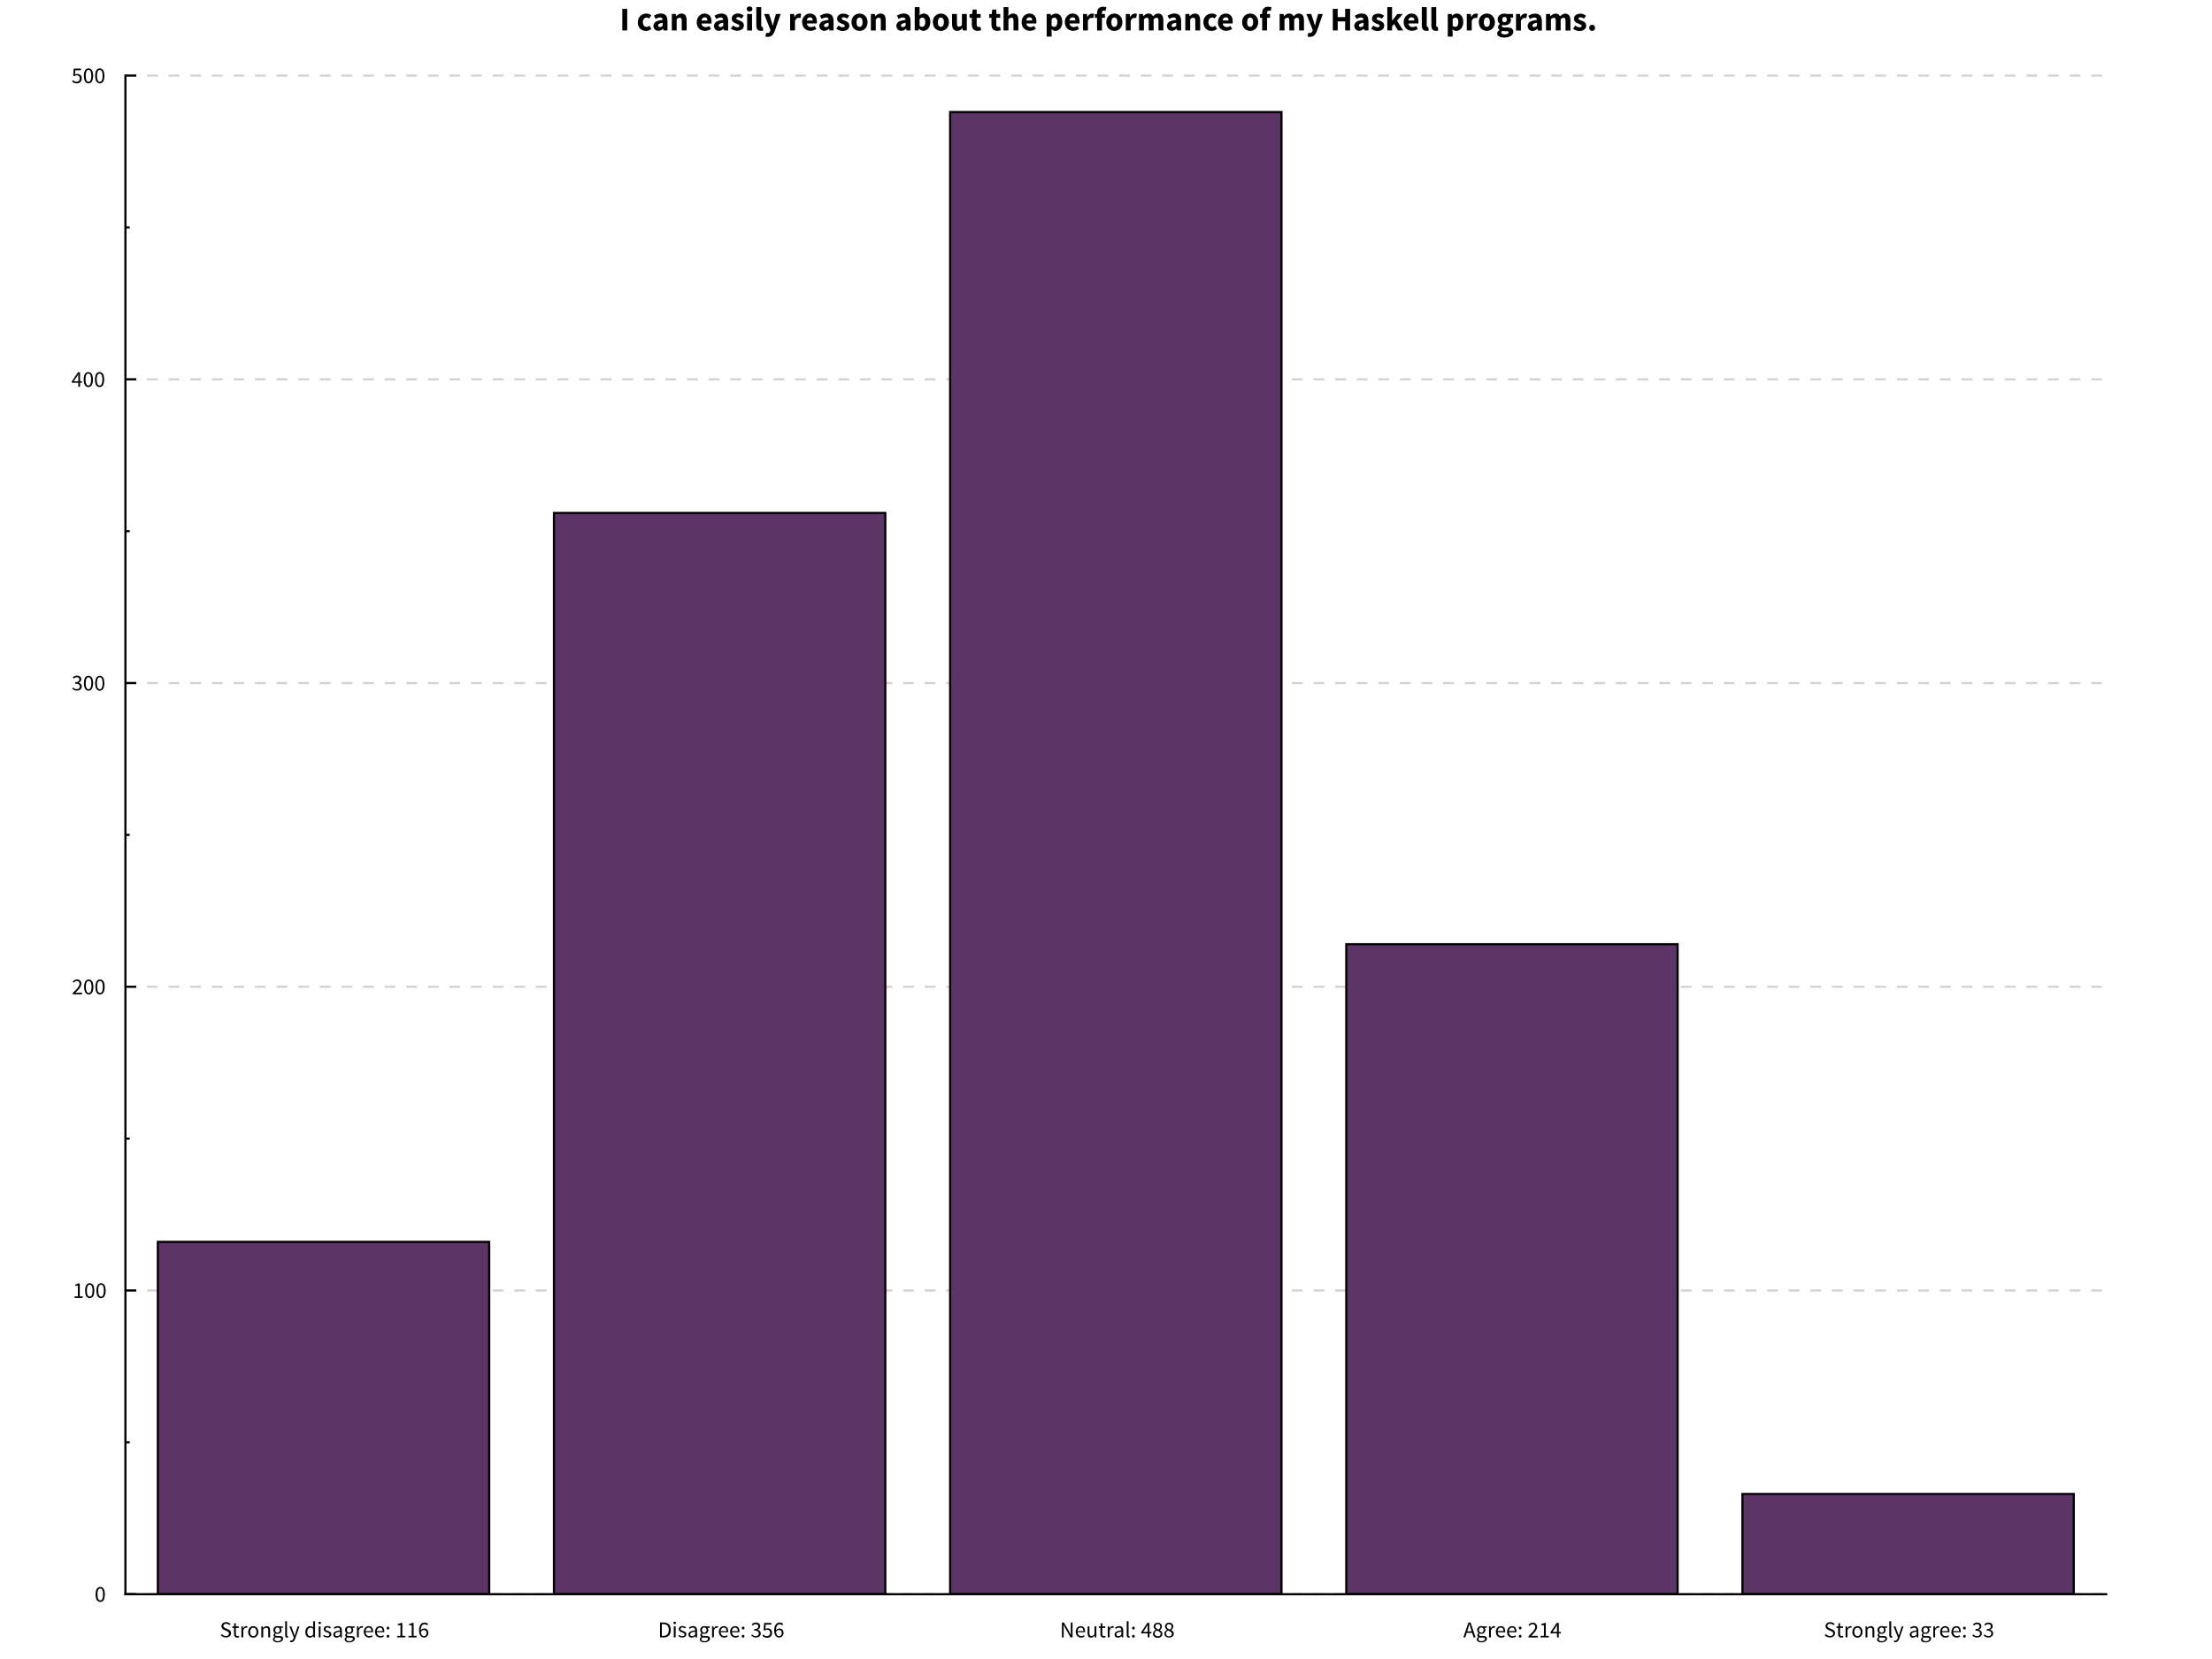 <svg xmlns="http://www.w3.org/2000/svg" stroke="#000" viewBox="0 0 1024 768" font-size="1"><path fill="#FFF" stroke="none" d="M0 0v768h1024V0z"/><path stroke="none" d="M286.9 14.102zm1.186-10.04h2.264V14.1h-2.264V4.062zm6.653 10.04zm.55-3.82c0-.955.32-1.7.32-1.7.32-.748.87-1.257.87-1.257.54-.508 1.27-.777 1.27-.777.72-.27 1.51-.27 1.51-.27.71 0 1.28.24 1.28.24.57.238.95.638.95.638l-1.03 1.4c-.54-.445-1.07-.445-1.07-.445-.83 0-1.31.59-1.31.59-.48.59-.48 1.59-.48 1.59 0 1 .48 1.59.48 1.59.48.59 1.22.59 1.22.59.41 0 .75-.17.75-.17.33-.17.61-.38.61-.38l.91 1.43c-.55.5-1.23.73-1.23.73-.68.23-1.31.23-1.31.23-.8 0-1.49-.27-1.49-.27-.69-.27-1.2-.77-1.2-.77-.51-.51-.8-1.26-.8-1.26-.3-.75-.3-1.7-.3-1.7zm6.48 3.82zm.72-2.126c0-1.2 1.01-1.88 1.01-1.88 1.01-.676 3.28-.907 3.28-.907-.03-.51-.31-.81-.31-.81-.28-.3-.9-.3-.9-.3-.5 0-.99.18-.99.18-.5.18-1.05.51-1.05.51l-.8-1.5c.74-.45 1.54-.73 1.54-.73.81-.28 1.71-.28 1.71-.28 1.48 0 2.25.84 2.25.84.77.84.77 2.61.77 2.61v4.38h-1.84l-.17-.79c-.5.43-1.04.7-1.04.7-.55.27-1.2.27-1.2.27-.53 0-.94-.18-.94-.18-.42-.18-.71-.5-.71-.5-.3-.32-.46-.73-.46-.73-.16-.42-.16-.91-.16-.91zm0 0zm2.15-.17c0 .37.24.548.24.548.24.177.64.177.64.177.4 0 .67-.17.67-.17.27-.16.58-.47.58-.47v-1.34c-1.22.17-1.68.5-1.68.5-.47.33-.47.77-.47.77zm5.35 2.297zm1-7.64h1.85l.15.97h.06c.49-.46 1.08-.807 1.08-.807.58-.347 1.37-.347 1.37-.347 1.24 0 1.81.81 1.81.81.56.81.56 2.26.56 2.26v4.75h-2.27V9.65c0-.832-.22-1.14-.22-1.14-.22-.31-.71-.31-.71-.31-.43 0-.74.195-.74.195-.31.192-.68.547-.68.547v5.16H311v-7.64zm11.01 7.64zm.55-3.82c0-.924.31-1.67.31-1.67.31-.748.81-1.263.81-1.263.5-.517 1.14-.795 1.14-.795.65-.277 1.34-.277 1.34-.277.82 0 1.43.278 1.43.278.61.277 1.02.77 1.02.77.4.492.6 1.162.6 1.162.2.67.2 1.455.2 1.455 0 .308-.03.563-.03.563-.03.254-.06.392-.06.392h-4.58c.15.878.68 1.27.68 1.27.53.393 1.3.393 1.3.393.82 0 1.65-.5 1.65-.5l.75 1.37c-.58.4-1.3.63-1.3.63-.72.23-1.41.23-1.41.23-.82 0-1.52-.27-1.52-.27-.71-.27-1.23-.78-1.23-.78-.53-.51-.82-1.25-.82-1.25-.3-.74-.3-1.69-.3-1.69zm0 0zm4.93-.785c0-.662-.29-1.078-.29-1.078-.3-.417-.99-.417-.99-.417-.54 0-.95.362-.95.362-.41.362-.53 1.132-.53 1.132h2.75zm2.32 4.605zm.73-2.126c0-1.2 1.02-1.88 1.02-1.88 1.01-.676 3.28-.907 3.28-.907-.03-.51-.31-.81-.31-.81-.28-.3-.9-.3-.9-.3-.49 0-.99.185-.99.185-.5.185-1.05.508-1.05.508l-.8-1.494c.74-.45 1.55-.73 1.55-.73.81-.28 1.71-.28 1.71-.28 1.48 0 2.26.84 2.26.84.78.84.78 2.61.78 2.61v4.38h-1.85l-.17-.79h-.05c-.5.43-1.04.7-1.04.7-.55.27-1.2.27-1.2.27-.52 0-.94-.18-.94-.18-.41-.18-.71-.5-.71-.5-.29-.32-.45-.73-.45-.73-.16-.42-.16-.91-.16-.91zm0 0zm2.16-.17c0 .37.24.548.24.548.24.177.64.177.64.177.4 0 .68-.17.68-.17.27-.168.58-.476.58-.476v-1.34c-1.22.17-1.68.493-1.68.493-.47.32-.47.77-.47.77zm5.34 2.296zm1.34-2.295c.52.4 1 .6 1 .6.48.2.97.2.97.2.51 0 .74-.17.74-.17.23-.168.23-.476.23-.476 0-.184-.13-.33-.13-.33-.13-.146-.36-.27-.36-.27-.23-.123-.5-.223-.5-.223-.28-.1-.57-.23-.57-.23-.36-.14-.71-.33-.71-.33-.36-.19-.65-.46-.65-.46-.3-.27-.48-.63-.48-.63-.19-.37-.19-.84-.19-.84 0-.53.2-.97.2-.97.21-.45.59-.76.59-.76.38-.31.92-.49.92-.49.54-.18 1.2-.18 1.2-.18.88 0 1.54.3 1.54.3.66.3 1.15.67 1.15.67l-1 1.36c-.42-.31-.82-.48-.82-.48-.4-.17-.8-.17-.8-.17-.86 0-.86.6-.86.6 0 .18.12.31.12.31.12.13.33.24.33.24.21.1.47.2.47.2l.56.21c.37.14.73.31.73.31.36.17.66.44.66.44.3.26.48.64.48.64.18.37.18.9.18.9 0 .52-.2.97-.2.97-.2.44-.6.77-.6.77-.4.33-.99.52-.99.52-.59.19-1.36.19-1.36.19-.76 0-1.55-.29-1.55-.29-.79-.3-1.38-.77-1.38-.77zm5.48 2.295zM347 5.34c-.57 0-.94-.332-.94-.332-.37-.33-.37-.855-.37-.855 0-.524.37-.847.37-.847.37-.323.94-.323.94-.323.584 0 .946.323.946.323.36.323.36.847.36.847 0 .524-.36.855-.36.855-.36.33-.946.33-.946.33zm0 0zm-1.125 1.123h2.266v7.64h-2.26v-7.64zm3.25 7.64zm1-10.797h2.267v8.516c0 .355.13.493.13.493.13.14.27.14.27.14h.13l.147-.032.27 1.68c-.19.076-.47.13-.47.13-.29.053-.67.053-.67.053-.59 0-.99-.184-.99-.184-.4-.185-.64-.516-.64-.516-.24-.33-.35-.8-.35-.8-.11-.47-.11-1.056-.11-1.056V3.306zm3.406 10.796zm1.17 1.108c.11.03.25.062.25.062.14.03.26.03.26.03.57 0 .88-.276.88-.276.31-.278.46-.724.46-.724l.11-.4-2.94-7.44H356l1.094 3.28c.17.525.308 1.064.308 1.064.14.54.294 1.11.294 1.11h.064c.122-.54.253-1.087.253-1.087.13-.55.27-1.09.27-1.09l.924-3.28h2.17l-2.65 7.71c-.276.72-.577 1.27-.577 1.27-.3.54-.693.91-.693.91-.39.36-.894.54-.894.54-.5.18-1.18.18-1.18.18-.354 0-.6-.04-.6-.04-.247-.04-.48-.12-.48-.12l.4-1.73zm10.06-1.108zm1-7.64h1.85l.16 1.34h.06c.42-.785 1-1.154 1-1.154.59-.37 1.17-.37 1.17-.37.33 0 .53.04.53.04.21.037.38.114.38.114l-.37 1.956c-.21-.062-.4-.092-.4-.092-.18-.03-.43-.03-.43-.03-.43 0-.9.307-.9.307-.47.308-.78 1.093-.78 1.093v4.436h-2.26v-7.64zm4.98 7.64zm.56-3.82c0-.924.31-1.67.31-1.67.31-.748.81-1.263.81-1.263.5-.52 1.15-.8 1.15-.8.65-.28 1.34-.28 1.34-.28.82 0 1.43.28 1.43.28.61.27 1.02.77 1.02.77.41.49.61 1.16.61 1.16.2.67.2 1.45.2 1.45 0 .31-.03.56-.03.56-.03.25-.06.39-.06.39h-4.58c.16.88.69 1.27.69 1.27.54.39 1.31.39 1.31.39.82 0 1.65-.51 1.65-.51l.76 1.37c-.58.4-1.3.63-1.3.63-.71.23-1.41.23-1.41.23-.81 0-1.52-.27-1.52-.27-.71-.27-1.23-.79-1.23-.79-.52-.52-.82-1.26-.82-1.26-.29-.74-.29-1.69-.29-1.69zm0 0zm4.93-.785c0-.662-.29-1.078-.29-1.078-.29-.42-.98-.42-.98-.42-.54 0-.95.36-.95.36-.4.36-.53 1.13-.53 1.13h2.76zm2.33 4.605zm.73-2.126c0-1.2 1.02-1.88 1.02-1.88 1.02-.676 3.28-.907 3.28-.907-.03-.51-.31-.81-.31-.81-.27-.3-.89-.3-.89-.3-.49 0-.98.18-.98.18-.49.18-1.04.51-1.04.51l-.8-1.5c.74-.45 1.55-.73 1.55-.73.81-.28 1.72-.28 1.72-.28 1.48 0 2.26.84 2.26.84.78.84.78 2.61.78 2.61v4.38H384l-.17-.79h-.044c-.49.43-1.04.7-1.04.7-.546.27-1.19.27-1.19.27-.525 0-.94-.18-.94-.18-.417-.18-.71-.5-.71-.5-.296-.32-.458-.73-.458-.73-.166-.42-.166-.91-.166-.91zm0 0zm2.16-.17c0 .37.24.548.24.548.24.177.64.177.64.177.4 0 .68-.17.68-.17.28-.16.59-.47.59-.47v-1.34c-1.21.17-1.68.5-1.68.5-.46.33-.46.77-.46.77zm5.35 2.296zm1.34-2.295c.52.4 1 .6 1 .6.48.2.97.2.97.2.51 0 .74-.17.74-.17.23-.168.23-.476.23-.476 0-.18-.13-.33-.13-.33-.13-.14-.35-.27-.35-.27-.22-.12-.5-.22-.5-.22-.27-.1-.57-.22-.57-.22-.35-.14-.71-.32-.71-.32-.35-.18-.64-.45-.64-.45-.29-.27-.48-.63-.48-.63-.19-.36-.19-.84-.19-.84 0-.52.21-.97.21-.97.21-.44.59-.75.59-.75.39-.3.93-.48.93-.48.54-.17 1.2-.17 1.2-.17.88 0 1.54.3 1.54.3.66.3 1.16.67 1.16.67l-1.02 1.36c-.42-.31-.82-.48-.82-.48-.4-.17-.8-.17-.8-.17-.86 0-.86.61-.86.61 0 .19.13.32.13.32.12.13.33.24.33.24.21.11.48.21.48.21l.56.21c.37.14.73.32.73.32.36.18.66.44.66.44.3.26.49.64.49.64.18.38.18.9.18.9 0 .52-.2.97-.2.97-.2.45-.6.78-.6.78-.4.33-.99.52-.99.52-.58.19-1.35.19-1.35.19-.75 0-1.54-.29-1.54-.29-.79-.29-1.38-.77-1.38-.77zm5.48 2.295zm.55-3.82c0-.955.31-1.7.31-1.7.31-.748.82-1.257.82-1.257.52-.508 1.2-.777 1.2-.777.68-.27 1.41-.27 1.41-.27.72 0 1.39.27 1.39.27.67.27 1.19.777 1.19.777.52.51.82 1.256.82 1.256.31.75.31 1.71.31 1.71 0 .96-.31 1.7-.31 1.7-.31.75-.82 1.26-.82 1.26-.51.51-1.18.78-1.18.78-.67.27-1.39.27-1.39.27-.72 0-1.4-.27-1.4-.27-.68-.27-1.19-.77-1.19-.77-.51-.51-.82-1.25-.82-1.25-.31-.74-.31-1.7-.31-1.7zm0 0zm2.33 0c0 1 .35 1.586.35 1.586.35.586 1.06.586 1.06.586.69 0 1.04-.586 1.04-.586.36-.585.36-1.586.36-1.586 0-1-.35-1.586-.35-1.586-.35-.585-1.05-.585-1.05-.585-.71 0-1.05.59-1.05.59-.34.59-.34 1.59-.34 1.59zm5.67 3.82zm1-7.64H405l.153.97h.06c.494-.46 1.08-.807 1.08-.807.585-.347 1.37-.347 1.37-.347 1.247 0 1.81.816 1.81.816.56.817.56 2.264.56 2.264v4.744h-2.265v-4.45c0-.833-.223-1.14-.223-1.14-.22-.31-.715-.31-.715-.31-.43 0-.74.194-.74.194-.307.192-.676.547-.676.547v5.16h-2.265v-7.64zm11.02 7.64zm.73-2.126c0-1.2 1.02-1.88 1.02-1.88 1.02-.676 3.28-.907 3.28-.907-.03-.51-.3-.81-.3-.81-.28-.3-.89-.3-.89-.3-.49 0-.99.18-.99.18-.49.18-1.04.51-1.04.51l-.8-1.5c.74-.45 1.55-.73 1.55-.73.81-.28 1.72-.28 1.72-.28 1.48 0 2.26.84 2.26.84.78.84.78 2.61.78 2.61v4.38h-1.85l-.17-.79h-.04c-.49.43-1.04.7-1.04.7-.55.27-1.19.27-1.19.27-.52 0-.94-.18-.94-.18-.41-.18-.71-.5-.71-.5-.29-.32-.45-.73-.45-.73-.16-.42-.16-.91-.16-.91zm0 0zm2.16-.17c0 .37.24.548.24.548.24.177.64.177.64.177.4 0 .68-.17.68-.17.28-.16.59-.47.59-.47v-1.34c-1.22.17-1.68.5-1.68.5-.46.33-.46.77-.46.77zm5.35 2.296zm1-10.796h2.27v2.65l-.06 1.17c.45-.4.96-.624.96-.624.52-.224 1.06-.224 1.06-.224.7 0 1.25.277 1.25.277.55.278.95.778.95.778.4.5.6 1.217.6 1.217.21.716.21 1.594.21 1.594 0 .985-.27 1.755-.27 1.755-.27.77-.72 1.3-.72 1.3-.45.53-1.03.81-1.03.81-.58.27-1.19.27-1.19.27-.51 0-1.02-.25-1.02-.25-.52-.25-.96-.74-.96-.74h-.06l-.19.8h-1.77V3.3zm0 0zm2.27 8.64c.31.277.62.385.62.385.31.11.6.11.6.11.59 0 1-.53 1-.53.42-.53.42-1.72.42-1.72 0-2.06-1.32-2.06-1.32-2.06-.67 0-1.31.7-1.31.7v3.13zm5.56 2.156zm.56-3.82c0-.955.31-1.7.31-1.7.31-.748.83-1.257.83-1.257.52-.508 1.19-.777 1.19-.777.68-.27 1.41-.27 1.41-.27.72 0 1.39.27 1.39.27.67.27 1.19.777 1.19.777.52.51.83 1.256.83 1.256.31.75.31 1.71.31 1.71 0 .96-.31 1.7-.31 1.7-.3.75-.82 1.26-.82 1.26-.51.51-1.18.78-1.18.78-.67.27-1.39.27-1.39.27-.72 0-1.4-.27-1.4-.27-.68-.27-1.19-.77-1.19-.77-.52-.51-.82-1.25-.82-1.25-.31-.74-.31-1.7-.31-1.7zm0 0zm2.33 0c0 1 .35 1.586.35 1.586.35.586 1.06.586 1.06.586.69 0 1.05-.586 1.05-.586.35-.585.35-1.586.35-1.586 0-1-.35-1.586-.35-1.586-.35-.585-1.05-.585-1.05-.585-.71 0-1.05.59-1.05.59-.34.59-.34 1.59-.34 1.59zm5.67 3.82zm.92-7.64H443v4.452c0 .83.23 1.14.23 1.14.23.307.72.307.72.307.43 0 .72-.2.72-.2.296-.2.63-.64.63-.64V6.47h2.27v7.63h-1.85l-.17-1.063h-.05c-.49.584-1.05.915-1.05.915-.57.33-1.35.33-1.35.33-1.25 0-1.81-.815-1.81-.815-.56-.816-.56-2.264-.56-2.264v-4.74zm7.82 7.64zm1.31-5.868h-1.05v-1.68l1.17-.09.26-2.034h1.88v2.033h1.83v1.77h-1.83V11.3c0 .646.27.93.27.93.27.285.72.285.72.285.19 0 .38-.046.38-.046.19-.05.35-.11.35-.11l.35 1.65c-.31.09-.72.18-.72.18-.41.09-.97.09-.97.09-.71 0-1.21-.22-1.21-.22-.5-.22-.81-.6-.81-.6-.32-.39-.47-.94-.47-.94-.14-.55-.14-1.21-.14-1.21V8.23zm7.79 5.868zm1.31-5.868h-1.05v-1.68l1.17-.09.26-2.034h1.88v2.033h1.8v1.77h-1.83V11.3c0 .646.27.93.27.93.27.285.72.285.72.285.19 0 .38-.046.38-.046.2-.05.35-.11.35-.11l.36 1.65c-.31.09-.72.18-.72.18-.41.09-.97.09-.97.09-.71 0-1.21-.22-1.21-.22-.5-.22-.81-.6-.81-.6-.31-.39-.46-.94-.46-.94-.14-.55-.14-1.21-.14-1.21V8.23zm4.59 5.868zm1-10.796h2.26v2.65l-.11 1.37c.43-.386 1-.717 1-.717.57-.34 1.36-.34 1.36-.34 1.24 0 1.81.81 1.81.81.56.81.56 2.26.56 2.26v4.75h-2.27V9.65c0-.832-.22-1.14-.22-1.14-.22-.31-.71-.31-.71-.31-.43 0-.74.195-.74.195-.3.192-.67.547-.67.547v5.16h-2.26V3.305zm7.79 10.796zm.56-3.82c0-.924.31-1.67.31-1.67.31-.748.81-1.263.81-1.263.5-.52 1.15-.8 1.15-.8.65-.28 1.34-.28 1.34-.28.82 0 1.42.28 1.42.28.61.27 1.02.77 1.02.77.41.49.61 1.16.61 1.16.2.67.2 1.45.2 1.45 0 .31-.03.56-.03.56-.03.25-.06.39-.06.39h-4.57c.15.88.68 1.27.68 1.27.53.39 1.3.39 1.3.39.82 0 1.65-.51 1.65-.51l.75 1.37c-.58.4-1.3.63-1.3.63-.72.23-1.41.23-1.41.23-.82 0-1.53-.27-1.53-.27-.71-.27-1.23-.79-1.23-.79-.52-.52-.82-1.26-.82-1.26-.29-.74-.29-1.69-.29-1.69zm0 0zm4.93-.785c0-.662-.29-1.078-.29-1.078-.29-.42-.99-.42-.99-.42-.54 0-.95.36-.95.36-.41.36-.53 1.13-.53 1.13h2.76zm5.7 4.605zm3.27.6v2.233h-2.27V6.463h1.85l.16.755h.06c.45-.4 1.01-.67 1.01-.67.56-.27 1.16-.27 1.16-.27.7 0 1.25.277 1.25.277.56.278.94.786.94.786.39.51.59 1.23.59 1.23.21.72.21 1.6.21 1.6 0 .99-.27 1.75-.27 1.75-.27.77-.72 1.3-.72 1.3-.46.54-1.03.81-1.03.81-.58.28-1.19.28-1.19.28-.49 0-.96-.21-.96-.21-.47-.21-.87-.59-.87-.59zm0 0zm0-2.756c.31.277.62.385.62.385.31.11.6.11.6.11.59 0 1-.53 1-.53.42-.53.42-1.72.42-1.72 0-2.06-1.32-2.06-1.32-2.06-.66 0-1.31.7-1.31.7v3.13zm5.56 2.156zm.55-3.82c0-.924.31-1.67.31-1.67.31-.748.81-1.263.81-1.263.5-.52 1.14-.8 1.14-.8.65-.28 1.34-.28 1.34-.28.82 0 1.43.28 1.43.28.61.27 1.02.77 1.02.77.41.49.61 1.16.61 1.16.2.67.2 1.45.2 1.45 0 .31-.03.56-.03.56-.03.25-.06.39-.06.39h-4.57c.16.88.69 1.27.69 1.27.53.39 1.3.39 1.3.39.82 0 1.65-.51 1.65-.51l.75 1.37c-.58.4-1.3.63-1.3.63-.71.23-1.41.23-1.41.23-.81 0-1.52-.27-1.52-.27-.71-.27-1.23-.79-1.23-.79-.52-.52-.82-1.26-.82-1.26-.29-.74-.29-1.69-.29-1.69zm0 0zm4.93-.785c0-.662-.29-1.078-.29-1.078-.29-.42-.99-.42-.99-.42-.54 0-.95.36-.95.36-.41.36-.53 1.13-.53 1.13h2.76zm2.49 4.605zm1-7.64h1.85l.16 1.34h.06c.42-.785 1-1.154 1-1.154.59-.37 1.17-.37 1.17-.37.33 0 .53.04.53.04.21.037.38.114.38.114l-.37 1.956c-.21-.062-.4-.092-.4-.092-.18-.03-.43-.03-.43-.03-.43 0-.9.307-.9.307-.47.308-.77 1.093-.77 1.093v4.436h-2.27v-7.64zm5.13 7.64zm5.32-9.04c-.43-.154-.78-.154-.78-.154-.42 0-.65.254-.65.254-.23.254-.23.84-.23.84v.46h1.37v1.772h-1.37v5.868h-2.27V8.234h-1.02v-1.68l1.02-.076v-.415c0-.6.14-1.14.14-1.14.14-.54.48-.94.48-.94.34-.4.88-.63.88-.63.54-.232 1.31-.232 1.31-.232.48 0 .87.1.87.1.39.09.66.19.66.19zm-.21 9.04zm.55-3.82c0-.955.31-1.7.31-1.7.31-.748.83-1.257.83-1.257.52-.508 1.2-.777 1.2-.777.678-.27 1.4-.27 1.4-.27.726 0 1.396.27 1.396.27.67.27 1.18.777 1.18.777.52.51.825 1.256.825 1.256.31.75.31 1.71.31 1.71 0 .96-.31 1.7-.31 1.7-.31.75-.83 1.26-.83 1.26-.515.51-1.185.78-1.185.78-.67.27-1.398.27-1.398.27-.72 0-1.4-.27-1.4-.27-.68-.27-1.19-.77-1.19-.77-.51-.51-.82-1.25-.82-1.25-.31-.74-.31-1.7-.31-1.7zm0 0zm2.33 0c0 1 .35 1.586.35 1.586.35.586 1.05.586 1.05.586.7 0 1.05-.586 1.05-.586.36-.585.36-1.586.36-1.586 0-1-.36-1.586-.36-1.586-.35-.585-1.05-.585-1.05-.585-.71 0-1.05.59-1.05.59-.34.59-.34 1.59-.34 1.59zm5.67 3.82zm1.01-7.64h1.85l.16 1.34h.06c.42-.785 1-1.154 1-1.154.59-.37 1.17-.37 1.17-.37.326 0 .534.04.534.04.21.037.38.114.38.114l-.37 1.956c-.22-.062-.4-.092-.4-.092-.19-.03-.43-.03-.43-.03-.44 0-.9.307-.9.307-.47.308-.78 1.093-.78 1.093v4.436h-2.26v-7.64zm5.13 7.64zm1-7.64h1.85l.16.987h.06c.48-.48 1.02-.83 1.02-.83.54-.35 1.29-.35 1.29-.35.82 0 1.32.33 1.32.33.5.33.79.95.79.95.51-.53 1.07-.9 1.07-.9.56-.38 1.33-.38 1.33-.38 1.23 0 1.81.82 1.81.82.58.82.58 2.25.58 2.25v4.75h-2.26V9.65c0-.832-.225-1.14-.225-1.14-.22-.31-.712-.31-.712-.31-.57 0-1.3.74-1.3.74v5.16h-2.27V9.65c0-.832-.22-1.14-.22-1.14-.22-.31-.72-.31-.72-.31-.58 0-1.29.74-1.29.74v5.16h-2.26V6.46zm12.2 7.64zm.728-2.126c0-1.2 1.02-1.88 1.02-1.88 1.016-.676 3.28-.907 3.28-.907-.03-.51-.31-.81-.31-.81-.275-.3-.89-.3-.89-.3-.49 0-.98.18-.98.18-.49.18-1.044.51-1.044.51l-.8-1.5c.74-.45 1.55-.73 1.55-.73.81-.28 1.72-.28 1.72-.28 1.473 0 2.25.84 2.25.84.78.84.78 2.61.78 2.61v4.38h-1.86l-.17-.79h-.046c-.49.43-1.04.7-1.04.7-.55.27-1.19.27-1.19.27-.53 0-.94-.18-.94-.18-.42-.18-.71-.5-.71-.5-.3-.32-.46-.73-.46-.73-.16-.42-.16-.91-.16-.91zm0 0zm2.16-.17c0 .37.24.548.24.548.24.177.64.177.64.177.4 0 .68-.17.68-.17.28-.16.59-.47.59-.47v-1.34c-1.22.17-1.68.5-1.68.5-.46.33-.46.77-.46.77zm5.34 2.296zm1-7.64h1.85l.16.97h.06c.5-.46 1.08-.807 1.08-.807.59-.347 1.37-.347 1.37-.347 1.25 0 1.81.816 1.81.816.56.817.56 2.264.56 2.264v4.744h-2.26v-4.45c0-.833-.22-1.14-.22-1.14-.23-.31-.72-.31-.72-.31-.43 0-.74.194-.74.194-.31.192-.68.547-.68.547v5.16h-2.26v-7.64zm7.81 7.64zm.56-3.82c0-.955.32-1.7.32-1.7.326-.748.87-1.257.87-1.257.55-.508 1.27-.777 1.27-.777.73-.27 1.51-.27 1.51-.27.71 0 1.28.24 1.28.24.57.238.96.638.96.638l-1.03 1.4c-.54-.445-1.06-.445-1.06-.445-.834 0-1.31.59-1.31.59-.48.59-.48 1.59-.48 1.59 0 1 .49 1.59.49 1.59.49.59 1.23.59 1.23.59.41 0 .75-.17.75-.17.34-.17.62-.38.62-.38l.91 1.43c-.557.5-1.23.73-1.23.73-.68.23-1.31.23-1.31.23-.8 0-1.49-.27-1.49-.27-.68-.27-1.19-.77-1.19-.77-.51-.51-.8-1.26-.8-1.26-.3-.75-.3-1.7-.3-1.7zm6.21 3.82zm.55-3.82c0-.924.3-1.67.3-1.67.31-.748.81-1.263.81-1.263.5-.52 1.15-.8 1.15-.8.64-.28 1.34-.28 1.34-.28.81 0 1.42.28 1.42.28.61.27 1.02.77 1.02.77.41.49.61 1.16.61 1.16.2.67.2 1.45.2 1.45 0 .31-.03.56-.03.56-.03.25-.06.39-.06.39H566c.15.88.68 1.27.68 1.27.53.39 1.3.39 1.3.39.81 0 1.65-.51 1.65-.51l.75 1.37c-.59.4-1.3.63-1.3.63-.72.23-1.41.23-1.41.23-.817 0-1.52-.27-1.52-.27-.71-.27-1.24-.79-1.24-.79-.52-.52-.81-1.26-.81-1.26-.29-.74-.29-1.69-.29-1.69zm0 0zm4.92-.785c0-.662-.29-1.078-.29-1.078-.29-.42-.99-.42-.99-.42-.54 0-.95.36-.95.36-.41.36-.53 1.13-.53 1.13h2.75zm5.7 4.605zm.55-3.82c0-.955.305-1.7.305-1.7.31-.748.83-1.257.83-1.257.516-.508 1.194-.777 1.194-.777.68-.27 1.4-.27 1.4-.27.73 0 1.4.27 1.4.27.67.27 1.19.777 1.19.777.513.51.82 1.256.82 1.256.31.75.31 1.71.31 1.71 0 .96-.31 1.7-.31 1.7-.31.75-.82 1.26-.82 1.26-.52.51-1.19.78-1.19.78-.67.27-1.39.27-1.39.27-.72 0-1.4-.27-1.4-.27-.68-.27-1.19-.77-1.19-.77-.52-.51-.825-1.25-.825-1.25-.31-.74-.31-1.7-.31-1.7zm0 0zm2.32 0c0 1 .345 1.586.345 1.586.346.586 1.054.586 1.054.586.69 0 1.05-.586 1.05-.586.35-.585.35-1.586.35-1.586 0-1-.35-1.586-.35-1.586-.35-.585-1.046-.585-1.046-.585-.7 0-1.05.59-1.05.59-.342.59-.342 1.59-.342 1.59zm5.59 3.82zm5.31-9.04c-.43-.154-.78-.154-.78-.154-.413 0-.644.254-.644.254-.23.254-.23.84-.23.84v.46h1.37v1.772h-1.37v5.868h-2.27V8.234h-1.02v-1.68l1.02-.076v-.415c0-.6.145-1.14.145-1.14.14-.54.48-.94.48-.94.34-.4.88-.63.88-.63.54-.232 1.31-.232 1.31-.232.48 0 .87.1.87.1.39.09.66.19.66.19zm3.147 9.04zm1-7.64h1.85l.15.987h.06c.48-.48 1.02-.83 1.02-.83.54-.35 1.298-.35 1.298-.35.82 0 1.32.33 1.32.33.5.33.79.95.79.95.51-.53 1.07-.9 1.07-.9.56-.38 1.33-.38 1.33-.38 1.23 0 1.81.82 1.81.82.58.82.58 2.25.58 2.25v4.75h-2.27V9.65c0-.832-.22-1.14-.22-1.14-.227-.31-.72-.31-.72-.31-.57 0-1.31.74-1.31.74v5.16h-2.26V9.65c0-.832-.223-1.14-.223-1.14-.224-.31-.72-.31-.72-.31-.58 0-1.29.74-1.29.74v5.16h-2.26V6.46zm12.2 7.64zm1.17 1.108c.11.03.25.062.25.062.14.03.26.03.26.03.57 0 .88-.276.88-.276.307-.278.46-.724.46-.724l.11-.4-2.943-7.44H607l1.093 3.28c.17.525.31 1.064.31 1.064.14.54.29 1.11.29 1.11h.066c.12-.54.25-1.087.25-1.087.13-.55.27-1.09.27-1.09l.92-3.28h2.17l-2.65 7.71c-.28.72-.58 1.27-.58 1.27-.31.54-.7.91-.7.91-.4.36-.9.54-.9.54-.5.18-1.18.18-1.18.18-.36 0-.6-.04-.6-.04-.25-.04-.48-.12-.48-.12l.4-1.73zm10.06-1.108zm1.18-10.04h2.27v3.864h3.468V4.06h2.28v10.042h-2.28v-4.19h-3.46v4.19h-2.26V4.062zm9.2 10.04zm.727-2.126c0-1.2 1.02-1.88 1.02-1.88 1.02-.676 3.28-.907 3.28-.907-.03-.51-.307-.81-.307-.81-.28-.3-.896-.3-.896-.3-.49 0-.98.18-.98.18-.49.18-1.04.51-1.04.51l-.8-1.5c.74-.45 1.55-.73 1.55-.73.81-.28 1.72-.28 1.72-.28 1.48 0 2.26.84 2.26.84.78.84.78 2.61.78 2.61v4.38h-1.87l-.17-.79h-.04c-.49.43-1.04.7-1.04.7-.55.27-1.19.27-1.19.27-.52 0-.93-.18-.93-.18-.42-.18-.71-.5-.71-.5-.29-.32-.45-.73-.45-.73-.17-.42-.17-.91-.17-.91zm0 0zm2.16-.17c0 .37.24.548.24.548.24.177.64.177.64.177.4 0 .68-.17.68-.17.274-.16.58-.47.58-.47v-1.34c-1.22.17-1.68.5-1.68.5-.46.33-.46.77-.46.77zm5.344 2.296zm1.34-2.295c.523.4 1 .6 1 .6.48.2.97.2.97.2.51 0 .74-.17.74-.17.23-.168.23-.476.23-.476 0-.18-.13-.33-.13-.33-.13-.14-.35-.27-.35-.27-.22-.12-.5-.22-.5-.22-.28-.1-.57-.22-.57-.22-.356-.14-.71-.32-.71-.32-.35-.18-.647-.45-.647-.45-.3-.27-.48-.63-.48-.63-.19-.36-.19-.84-.19-.84 0-.52.2-.97.2-.97.21-.44.59-.75.59-.75.39-.3.93-.48.93-.48.54-.17 1.2-.17 1.2-.17.88 0 1.54.3 1.54.3.663.3 1.16.67 1.16.67l-1.03 1.36c-.41-.31-.81-.48-.81-.48-.4-.17-.8-.17-.8-.17-.86 0-.86.61-.86.61 0 .18.13.32.13.32.12.13.33.24.33.24.21.11.48.21.48.21l.56.21c.37.14.73.32.73.32.36.18.66.44.66.44.3.26.485.64.485.64.185.38.185.9.185.9 0 .53-.2.97-.2.97-.2.45-.6.78-.6.78-.4.33-.99.53-.99.53-.58.19-1.35.19-1.35.19-.757 0-1.55-.29-1.55-.29-.797-.29-1.38-.77-1.38-.77zm5.48 2.295zm1-10.796h2.2v6.19h.06l2.42-3.033h2.47l-2.68 3.142 2.88 4.497h-2.45l-1.74-2.972-.97 1.09v1.88h-2.2V3.304zm7.01 10.796zm.554-3.82c0-.924.31-1.67.31-1.67.31-.748.81-1.263.81-1.263.5-.52 1.15-.8 1.15-.8.64-.28 1.34-.28 1.34-.28.81 0 1.42.28 1.42.28.61.27 1.01.77 1.01.77.41.49.61 1.16.61 1.16.2.67.2 1.45.2 1.45 0 .31-.033.56-.033.56-.03.25-.06.39-.06.39h-4.57c.16.88.69 1.27.69 1.27.53.39 1.3.39 1.3.39.815 0 1.65-.51 1.65-.51l.75 1.37c-.58.4-1.3.63-1.3.63-.71.23-1.41.23-1.41.23-.81 0-1.52-.27-1.52-.27-.71-.27-1.24-.79-1.24-.79-.52-.52-.81-1.26-.81-1.26-.29-.74-.29-1.69-.29-1.69zm0 0zm4.93-.785c0-.662-.3-1.078-.3-1.078-.3-.42-.99-.42-.99-.42-.54 0-.95.36-.95.36-.41.36-.53 1.13-.53 1.13h2.756zm2.49 4.605zm1-10.796h2.26v8.516c0 .355.13.493.13.493.13.14.27.14.27.14h.13l.15-.032.276 1.68c-.19.076-.47.13-.47.13-.29.053-.67.053-.67.053-.59 0-.99-.184-.99-.184-.4-.185-.64-.516-.64-.516-.24-.33-.35-.8-.35-.8-.106-.47-.106-1.056-.106-1.056V3.306zm3.4 10.796zm1-10.796h2.26v8.516c0 .355.13.493.13.493.13.14.27.14.27.14h.13l.15-.032.28 1.68c-.19.076-.47.13-.47.13-.29.053-.67.053-.67.053-.59 0-.99-.184-.99-.184-.4-.185-.64-.516-.64-.516-.24-.33-.35-.8-.35-.8-.103-.47-.103-1.056-.103-1.056V3.306zm6.606 10.796zm3.26.6v2.233h-2.26V6.463h1.8l.153.755h.065c.443-.4 1.01-.67 1.01-.67.56-.27 1.16-.27 1.16-.27.69 0 1.25.277 1.25.277.55.278.935.786.935.786.384.51.59 1.23.59 1.23.207.72.207 1.6.207 1.6 0 .99-.27 1.75-.27 1.75-.266.77-.72 1.3-.72 1.3-.454.54-1.03.81-1.03.81-.58.28-1.195.28-1.195.28-.495 0-.957-.21-.957-.21-.464-.21-.864-.59-.864-.59zm0 0zm0-2.756c.31.277.62.385.62.385.31.11.6.11.6.11.58 0 1-.53 1-.53.42-.53.42-1.72.42-1.72 0-2.06-1.327-2.06-1.327-2.06-.66 0-1.306.7-1.306.7v3.13zm5.56 2.156zm1-7.64h1.85l.15 1.34h.06c.42-.785 1.01-1.154 1.01-1.154.59-.37 1.17-.37 1.17-.37.33 0 .535.04.535.04.205.037.374.114.374.114l-.37 1.956c-.21-.062-.4-.092-.4-.092-.18-.03-.43-.03-.43-.03-.43 0-.9.307-.9.307-.47.308-.78 1.093-.78 1.093v4.436H679v-7.64zm4.976 7.64zm.55-3.82c0-.955.31-1.7.31-1.7.31-.748.824-1.257.824-1.257.52-.508 1.2-.777 1.2-.777.68-.27 1.4-.27 1.4-.27.73 0 1.4.27 1.4.27.67.27 1.19.777 1.19.777.52.51.823 1.256.823 1.256.31.75.31 1.71.31 1.71 0 .96-.31 1.7-.31 1.7-.31.75-.82 1.26-.82 1.26-.513.51-1.183.78-1.183.78-.67.27-1.395.27-1.395.27-.72 0-1.4-.27-1.4-.27-.68-.27-1.19-.77-1.19-.77-.517-.51-.82-1.25-.82-1.25-.31-.74-.31-1.7-.31-1.7zm0 0zm2.33 0c0 1 .35 1.586.35 1.586.35.586 1.055.586 1.055.586.69 0 1.05-.586 1.05-.586.35-.585.35-1.586.35-1.586 0-1-.35-1.586-.35-1.586-.357-.585-1.05-.585-1.05-.585-.708 0-1.05.59-1.05.59-.35.59-.35 1.59-.35 1.59zm5.67 3.82zm2.39.954c0 .432.462.655.462.655.463.23 1.233.23 1.233.23.77 0 1.26-.27 1.26-.27.49-.27.49-.67.49-.67 0-.35-.3-.47-.3-.47-.3-.12-.87-.12-.87-.12h-.78c-.4 0-.65-.02-.65-.02-.24-.02-.43-.07-.43-.07-.41.37-.41.76-.41.76zm0 0zm-1.86.355c0-.92 1.09-1.54 1.09-1.54v-.06c-.307-.2-.507-.51-.507-.51-.2-.3-.2-.78-.2-.78 0-.41.24-.79.24-.79.244-.37.61-.64.61-.64v-.06c-.4-.28-.72-.79-.72-.79-.32-.51-.32-1.19-.32-1.19 0-.69.26-1.21.26-1.21.26-.51.7-.86.7-.86.44-.35 1.01-.51 1.01-.51.57-.17 1.19-.17 1.19-.17.68 0 1.19.19 1.19.19h2.79v1.64h-1.22c.11.17.18.44.18.44.07.27.07.57.07.57 0 .67-.23 1.15-.23 1.15-.23.48-.64.8-.64.8-.41.31-.95.47-.95.47-.54.15-1.18.15-1.18.15-.44 0-.92-.15-.92-.15-.15.13-.22.25-.22.25-.06.12-.06.33-.06.33 0 .29.26.43.26.43.25.14.9.14.9.14h1.23c1.416 0 2.16.45 2.16.45.75.46.75 1.49.75 1.49 0 .6-.3 1.1-.3 1.1-.3.5-.86.86-.86.86-.555.36-1.34.57-1.34.57-.79.21-1.77.21-1.77.21-.68 0-1.26-.12-1.26-.12-.58-.11-1.015-.35-1.015-.35-.44-.23-.69-.6-.69-.6-.245-.37-.245-.87-.245-.87zm0 0zm3.37-5.09c.45 0 .75-.31.75-.31.3-.31.3-.96.3-.96 0-.6-.3-.91-.3-.91-.3-.31-.74-.31-.74-.31-.45 0-.75.31-.75.31-.3.31-.3.93-.3.93 0 .65.3.96.3.96.3.32.744.32.744.32zm4.33 3.79zm1-7.64h1.85l.15 1.34h.065c.41-.78 1-1.15 1-1.15.58-.37 1.17-.37 1.17-.37.32 0 .53.04.53.04.21.04.38.12.38.12l-.37 1.96c-.22-.06-.4-.09-.4-.09-.19-.03-.43-.03-.43-.03-.43 0-.9.31-.9.31-.47.31-.77 1.1-.77 1.1v4.44H701.8V6.47zm4.68 7.64zm.73-2.12c0-1.2 1.02-1.88 1.02-1.88 1.02-.67 3.28-.9 3.28-.9-.03-.51-.308-.81-.308-.81-.277-.3-.89-.3-.89-.3-.496 0-.99.19-.99.19-.496.19-1.05.51-1.05.51l-.8-1.49c.74-.45 1.546-.72 1.546-.72.81-.27 1.72-.27 1.72-.27 1.48 0 2.26.84 2.26.84.78.84.78 2.61.78 2.61v4.37h-1.87l-.17-.78h-.05c-.497.43-1.04.7-1.04.7-.55.27-1.197.27-1.197.27-.52 0-.94-.18-.94-.18-.41-.18-.71-.49-.71-.49-.29-.32-.45-.73-.45-.73-.16-.41-.16-.9-.16-.9zm0 0zm2.16-.17c0 .37.24.55.24.55.24.18.64.18.64.18.4 0 .675-.17.675-.17.28-.16.59-.47.59-.47v-1.34c-1.213.17-1.68.5-1.68.5-.46.33-.46.77-.46.77zm5.344 2.3zm1-7.64h1.85l.16.99h.06c.48-.48 1.02-.82 1.02-.82.54-.34 1.3-.34 1.3-.34.81 0 1.31.33 1.31.33.5.33.8.95.8.95.503-.52 1.07-.9 1.07-.9.56-.38 1.33-.38 1.33-.38 1.23 0 1.81.83 1.81.83.574.82.574 2.26.574 2.26v4.74h-2.27V9.65c0-.833-.23-1.14-.23-1.14-.22-.31-.715-.31-.715-.31-.57 0-1.31.74-1.31.74v5.16h-2.26V9.65c0-.833-.22-1.14-.22-1.14-.228-.31-.72-.31-.72-.31-.586 0-1.295.74-1.295.74v5.16h-2.27V6.46zm12.2 7.64zm1.34-2.29c.52.4 1 .6 1 .6.48.2.97.2.97.2.51 0 .74-.17.74-.17.23-.17.23-.47.23-.47 0-.18-.13-.33-.13-.33-.13-.14-.35-.27-.35-.27-.22-.12-.5-.22-.5-.22-.27-.1-.57-.22-.57-.22-.35-.14-.702-.32-.702-.32-.352-.18-.65-.45-.65-.45-.29-.27-.48-.63-.48-.63-.18-.36-.18-.84-.18-.84 0-.52.21-.97.21-.97.21-.45.59-.75.59-.75.388-.31.927-.48.927-.48.54-.18 1.2-.18 1.2-.18.88 0 1.54.3 1.54.3.66.3 1.15.67 1.15.67l-1.03 1.35c-.42-.31-.82-.48-.82-.48-.4-.17-.8-.17-.8-.17-.86 0-.86.6-.86.6 0 .19.13.32.13.32.12.13.33.24.33.24.21.11.48.21.48.21l.56.21c.37.14.73.32.73.32.36.18.66.44.66.44.3.26.48.64.48.64.19.38.19.9.19.9 0 .53-.2.97-.2.97-.2.45-.6.78-.6.78-.4.33-.983.53-.983.53-.59.19-1.36.19-1.36.19-.75 0-1.55-.29-1.55-.29-.79-.29-1.38-.77-1.38-.77zm5.48 2.3zm.94-1.23c0-.61.39-1.02.39-1.02.4-.41.98-.41.98-.41.59 0 .98.41.98.41.39.41.39 1.02.39 1.02 0 .6-.39 1.01-.39 1.01-.39.41-.98.41-.98.41-.58 0-.98-.41-.98-.41-.39-.41-.39-1.01-.39-1.01z"/><path fill="none" stroke="#D3D3D3" stroke-miterlimit="10" d="M58.062 738h916.952M58.062 597.4h916.952M58.062 456.8h916.952M58.062 316.2h916.952M58.062 175.6h916.952M58.062 35h916.952" stroke-dasharray="5 5"/><g fill="#5C3566" stroke-opacity="0" stroke-width="0" stroke-miterlimit="10" stroke-linejoin="bevel"><defs><clipPath id="a"><path d="M58.062 35v703h916.952V35z"/></clipPath></defs><g clip-path="url(#a)"><path stroke="none" d="M73.062 738V574.904h153.39V738z"/></g></g><g fill-opacity="0" stroke-miterlimit="10"><defs><clipPath id="b"><path d="M58.062 35v703h916.952V35z"/></clipPath></defs><g clip-path="url(#b)"><path fill="none" d="M73.062 738V574.904h153.39V738z"/></g></g><g fill="#5C3566" stroke-opacity="0" stroke-width="0" stroke-miterlimit="10" stroke-linejoin="bevel"><defs><clipPath id="c"><path d="M58.062 35v703h916.952V35z"/></clipPath></defs><g clip-path="url(#c)"><path stroke="none" d="M256.452 738V237.464h153.39V738z"/></g></g><g fill-opacity="0" stroke-miterlimit="10"><defs><clipPath id="d"><path d="M58.062 35v703h916.952V35z"/></clipPath></defs><g clip-path="url(#d)"><path fill="none" d="M256.452 738V237.464h153.39V738z"/></g></g><g fill="#5C3566" stroke-opacity="0" stroke-width="0" stroke-miterlimit="10" stroke-linejoin="bevel"><defs><clipPath id="e"><path d="M58.062 35v703h916.952V35z"/></clipPath></defs><g clip-path="url(#e)"><path stroke="none" d="M439.843 738V51.872h153.39V738z"/></g></g><g fill-opacity="0" stroke-miterlimit="10"><defs><clipPath id="f"><path d="M58.062 35v703h916.952V35z"/></clipPath></defs><g clip-path="url(#f)"><path fill="none" d="M439.843 738V51.872h153.39V738z"/></g></g><g fill="#5C3566" stroke-opacity="0" stroke-width="0" stroke-miterlimit="10" stroke-linejoin="bevel"><defs><clipPath id="g"><path d="M58.062 35v703h916.952V35z"/></clipPath></defs><g clip-path="url(#g)"><path stroke="none" d="M623.233 738V437.116h153.39V738z"/></g></g><g fill-opacity="0" stroke-miterlimit="10"><defs><clipPath id="h"><path d="M58.062 35v703h916.952V35z"/></clipPath></defs><g clip-path="url(#h)"><path fill="none" d="M623.233 738V437.116h153.39V738z"/></g></g><g fill="#5C3566" stroke-opacity="0" stroke-width="0" stroke-miterlimit="10" stroke-linejoin="bevel"><defs><clipPath id="i"><path d="M58.062 35v703h916.952V35z"/></clipPath></defs><g clip-path="url(#i)"><path stroke="none" d="M806.623 738v-46.398h153.39V738z"/></g></g><g fill-opacity="0" stroke-miterlimit="10"><defs><clipPath id="j"><path d="M58.062 35v703h916.952V35z"/></clipPath></defs><g clip-path="url(#j)"><path fill="none" d="M806.623 738v-46.398h153.39V738z"/></g></g><path fill="none" stroke-miterlimit="10" d="M58.062 738V35" stroke-linecap="square"/><path fill="none" stroke-miterlimit="10" d="M58.062 738h2m-2-70.3h2m-2-70.3h2m-2-70.3h2m-2-70.3h2m-2-70.3h2m-2-70.3h2m-2-70.3h2m-2-70.3h2m-2-70.3h2m-2-70.3h2m-2 703h5m-5-140.6h5m-5-140.6h5m-5-140.6h5m-5-140.6h5m-5-140.6h5"/><path stroke="none" d="M43.766 741.445zm2.615.126c-1.01 0-1.58-.9-1.58-.9-.56-.9-.56-2.59-.56-2.59 0-1.69.57-2.57.57-2.57.57-.88 1.59-.88 1.59-.88 1.01 0 1.58.88 1.58.88.57.89.57 2.58.57 2.58 0 1.69-.56 2.6-.56 2.6-.57.91-1.58.91-1.58.91zm0 0zm0-.69c.3 0 .54-.16.54-.16.24-.16.41-.5.41-.5.18-.34.27-.87.27-.87.1-.53.1-1.26.1-1.26 0-.73-.09-1.26-.09-1.26-.09-.52-.27-.85-.27-.85-.17-.33-.41-.49-.41-.49-.23-.16-.53-.16-.53-.16-.29 0-.53.16-.53.16-.24.16-.41.49-.41.49-.17.33-.26.86-.26.86-.09.53-.09 1.26-.09 1.26 0 1.47.37 2.14.37 2.14.37.67.95.67.95.67zM33.7 600.85zm.83-.714h1.534V595.2h-1.22v-.558c.463-.084.805-.204.805-.204.34-.12.61-.29.61-.29h.66v5.988h1.39v.715h-3.78v-.71zm4.39.717zm2.616.126c-1.02 0-1.586-.91-1.586-.91-.567-.9-.567-2.6-.567-2.6 0-1.69.567-2.58.567-2.58.567-.88 1.586-.88 1.586-.88 1.01 0 1.574.88 1.574.88.567.88.567 2.57.567 2.57 0 1.69-.563 2.59-.563 2.59-.566.9-1.575.9-1.575.9zm0 0zm0-.7c.294 0 .53-.16.53-.16.237-.16.41-.5.41-.5.174-.34.268-.87.268-.87.096-.53.096-1.27.096-1.27 0-.74-.093-1.26-.093-1.26-.096-.53-.27-.86-.27-.86-.174-.33-.41-.49-.41-.49-.236-.16-.53-.16-.53-.16-.295 0-.536.16-.536.16-.24.15-.41.48-.41.48-.17.33-.27.85-.27.85-.09.52-.09 1.26-.09 1.26 0 1.47.37 2.14.37 2.14.36.66.95.66.95.66zm2.605.57zm2.62.13c-1.02 0-1.58-.9-1.58-.9-.56-.9-.56-2.6-.56-2.6 0-1.69.57-2.58.57-2.58.57-.88 1.59-.88 1.59-.88 1.01 0 1.58.88 1.58.88.57.88.57 2.57.57 2.57 0 1.69-.56 2.59-.56 2.59-.56.9-1.57.9-1.57.9zm0 0zm0-.69c.3 0 .53-.16.53-.16.24-.17.41-.51.41-.51.17-.34.27-.87.27-.87.1-.53.1-1.27.1-1.27 0-.74-.09-1.26-.09-1.26-.09-.53-.26-.86-.26-.86-.18-.33-.41-.49-.41-.49-.24-.16-.53-.16-.53-.16-.3 0-.54.16-.54.16-.24.15-.41.48-.41.48-.17.33-.27.85-.27.85-.09.52-.09 1.26-.09 1.26 0 1.47.36 2.14.36 2.14.37.67.95.67.95.67zM33.24 460.24zm.42-.513c.757-.755 1.345-1.364 1.345-1.364.588-.61.988-1.13.988-1.13.4-.52.61-.96.61-.96.21-.437.21-.846.21-.846 0-.58-.316-.946-.316-.946-.315-.37-.956-.37-.956-.37-.42 0-.77.24-.77.24-.35.24-.65.58-.65.58l-.49-.49c.42-.46.9-.74.9-.74.47-.28 1.14-.28 1.14-.28.94 0 1.47.55 1.47.55.54.54.54 1.43.54 1.43 0 .47-.2.95-.2.95-.2.48-.57.99-.57.99-.36.51-.86 1.06-.86 1.06-.5.56-1.1 1.18-1.1 1.18l.57-.04c.3-.02.56-.02.56-.02H38v.75h-4.33v-.51zm4.8.516zm2.617.12c-1.02 0-1.586-.9-1.586-.9-.56-.905-.56-2.597-.56-2.597 0-1.69.57-2.57.57-2.57.57-.88 1.59-.88 1.59-.88 1.01 0 1.58.88 1.58.88.57.884.57 2.576.57 2.576 0 1.69-.56 2.593-.56 2.593-.57.907-1.57.907-1.57.907zm0 0zm0-.69c.294 0 .53-.165.53-.165.237-.163.41-.505.41-.505.173-.34.268-.87.268-.87.094-.53.094-1.264.094-1.264 0-.74-.1-1.26-.1-1.26-.1-.53-.27-.86-.27-.86-.18-.33-.41-.49-.41-.49-.24-.16-.53-.16-.53-.16-.3 0-.54.16-.54.16-.24.15-.42.48-.42.48-.18.33-.27.85-.27.85-.1.53-.1 1.26-.1 1.26 0 1.47.36 2.14.36 2.14.36.67.95.67.95.67zm2.605.565zm2.615.125c-1.02 0-1.586-.9-1.586-.9-.56-.9-.56-2.594-.56-2.594 0-1.69.57-2.58.57-2.58.57-.88 1.59-.88 1.59-.88 1.01 0 1.58.88 1.58.88.57.88.57 2.57.57 2.57 0 1.69-.56 2.59-.56 2.59-.57.9-1.58.9-1.58.9zm0 0zm0-.69c.294 0 .53-.16.53-.16.237-.16.41-.504.41-.504.174-.34.268-.87.268-.87.095-.53.095-1.27.095-1.27 0-.74-.095-1.26-.095-1.26-.094-.53-.268-.86-.268-.86-.173-.33-.41-.49-.41-.49-.236-.16-.53-.16-.53-.16-.294 0-.535.16-.535.16-.242.15-.415.48-.415.48-.174.33-.268.85-.268.85-.1.53-.1 1.26-.1 1.26 0 1.47.36 2.14.36 2.14.36.67.95.67.95.67zM33.137 319.64zm.713-1.385c.304.31.71.552.71.552.403.24 1.002.24 1.002.24.61 0 .998-.33.998-.33.39-.33.39-.898.39-.898 0-.3-.112-.54-.112-.54-.11-.25-.362-.43-.362-.43-.252-.18-.662-.28-.662-.28-.41-.1-1.008-.1-1.008-.1v-.67c.535 0 .898-.1.898-.1.362-.1.588-.27.588-.27.226-.17.32-.4.32-.4.095-.23.095-.5.095-.5 0-.5-.31-.78-.31-.78-.31-.28-.846-.28-.846-.28-.42 0-.77.19-.77.19-.35.19-.65.49-.65.49l-.46-.55c.39-.37.86-.6.86-.6.47-.24 1.07-.24 1.07-.24.44 0 .81.11.81.11.37.11.64.33.64.33.27.21.42.53.42.53.15.31.15.72.15.72 0 .61-.34 1-.34 1-.33.39-.88.6-.88.6v.04c.31.07.57.21.57.21.26.14.46.36.46.36.2.21.31.5.31.5.11.28.11.63.11.63 0 .44-.17.8-.17.8-.17.35-.47.6-.47.6-.3.25-.7.38-.7.38-.4.13-.86.13-.86.13-.4 0-.73-.08-.73-.08-.33-.08-.6-.21-.6-.21-.27-.13-.48-.3-.48-.3-.21-.17-.38-.36-.38-.36zm4.506 1.38zm2.616.128c-1.02 0-1.586-.9-1.586-.9-.568-.908-.568-2.6-.568-2.6 0-1.69.568-2.572.568-2.572.567-.88 1.586-.88 1.586-.88 1.008 0 1.575.88 1.575.88.567.89.567 2.58.567 2.58 0 1.69-.567 2.6-.567 2.6-.567.9-1.575.9-1.575.9zm0 0zm0-.69c.294 0 .53-.168.53-.168.236-.162.41-.504.41-.504.173-.34.268-.87.268-.87.094-.53.094-1.26.094-1.26 0-.73-.094-1.26-.094-1.26-.095-.52-.268-.85-.268-.85-.173-.33-.41-.48-.41-.48-.236-.16-.53-.16-.53-.16-.295 0-.536.16-.536.16-.242.16-.415.49-.415.49-.17.33-.26.86-.26.86-.09.53-.09 1.26-.09 1.26 0 1.47.36 2.14.36 2.14.37.67.96.67.96.67zm2.605.562zm2.615.126c-1.02 0-1.586-.9-1.586-.9-.567-.9-.567-2.59-.567-2.59 0-1.69.56-2.57.56-2.57.56-.88 1.58-.88 1.58-.88 1.01 0 1.57.88 1.57.88.56.89.56 2.58.56 2.58 0 1.69-.57 2.59-.57 2.59-.57.9-1.58.9-1.58.9zm0 0zm0-.69c.294 0 .53-.16.53-.16.237-.16.41-.5.41-.5.174-.34.268-.87.268-.87.095-.53.095-1.26.095-1.26 0-.73-.095-1.26-.095-1.26-.094-.52-.268-.85-.268-.85-.173-.33-.41-.49-.41-.49-.236-.16-.53-.16-.53-.16-.294 0-.536.16-.536.16-.24.16-.414.49-.414.49-.174.33-.268.86-.268.86-.095.53-.095 1.26-.095 1.26 0 1.47.36 2.14.36 2.14.36.67.95.67.95.67zM33.04 179.05zm3.194-2.54v-1.943c0-.28.016-.65.016-.65.016-.38.037-.65.037-.65h-.042c-.126.24-.263.47-.263.47-.136.234-.283.476-.283.476l-1.57 2.29h2.1zm0 0zm1.733.694h-.914v1.848h-.82v-1.85H33.22v-.57l2.867-4.29h.967v4.16h.913v.7zm.295 1.848zm2.615.126c-1.02 0-1.586-.9-1.586-.9-.56-.9-.56-2.592-.56-2.592 0-1.69.57-2.57.57-2.57.57-.88 1.59-.88 1.59-.88 1.01 0 1.58.88 1.58.88.57.887.57 2.58.57 2.58 0 1.69-.56 2.593-.56 2.593-.57.9-1.58.9-1.58.9zm0 0zm0-.69c.294 0 .53-.16.53-.16.237-.162.41-.504.41-.504.174-.34.268-.87.268-.87.095-.53.095-1.268.095-1.268 0-.74-.095-1.26-.095-1.26-.094-.53-.268-.86-.268-.86-.173-.33-.41-.49-.41-.49-.236-.16-.53-.16-.53-.16-.294 0-.536.16-.536.16-.24.15-.41.48-.41.48-.17.33-.26.857-.26.857-.09.52-.09 1.26-.09 1.26 0 1.47.37 2.14.37 2.14.37.67.95.67.95.67zm2.605.57zm2.616.126c-1.02 0-1.586-.904-1.586-.904-.568-.902-.568-2.594-.568-2.594 0-1.69.568-2.58.568-2.58.567-.88 1.586-.88 1.586-.88 1.008 0 1.575.883 1.575.883.568.88.568 2.57.568 2.57 0 1.69-.56 2.59-.56 2.59-.56.91-1.57.91-1.57.91zm0 0zm0-.694c.294 0 .53-.162.53-.162.237-.16.41-.5.41-.5.173-.34.268-.87.268-.87.094-.53.094-1.264.094-1.264 0-.734-.094-1.26-.094-1.26-.095-.524-.268-.855-.268-.855-.173-.33-.41-.49-.41-.49-.236-.16-.53-.16-.53-.16-.294 0-.536.16-.536.16-.242.15-.415.48-.415.48-.173.33-.268.85-.268.85-.1.52-.1 1.26-.1 1.26 0 1.47.36 2.14.36 2.14.36.67.95.67.95.67zM33.125 38.446zm.683-1.355c.294.31.698.54.698.54.405.23.993.23.993.23.3 0 .57-.11.57-.11.27-.11.47-.31.47-.31.19-.2.31-.48.31-.48.11-.28.11-.63.11-.63 0-.69-.39-1.08-.39-1.08-.39-.39-1.04-.39-1.04-.39-.35 0-.6.11-.6.11-.25.11-.55.31-.55.31l-.47-.29.22-3.22h3.35v.75H34.9l-.18 1.98c.24-.13.485-.2.485-.2.242-.07.546-.07.546-.07.44 0 .81.13.81.13.38.13.67.39.67.39.29.26.45.65.45.65.16.4.16.94.16.94 0 .55-.19.97-.19.97-.19.42-.5.71-.5.71-.31.29-.72.44-.72.44-.4.15-.84.15-.84.15-.4 0-.73-.07-.73-.07-.33-.08-.6-.21-.6-.21-.26-.13-.48-.29-.48-.29-.21-.16-.38-.34-.38-.34zm4.538 1.36zm2.615.13c-1.01 0-1.58-.9-1.58-.9-.56-.9-.56-2.59-.56-2.59 0-1.69.57-2.57.57-2.57.57-.88 1.59-.88 1.59-.88 1.01 0 1.58.88 1.58.88.57.89.57 2.58.57 2.58 0 1.69-.56 2.6-.56 2.6-.57.91-1.58.91-1.58.91zm0 0zm0-.69c.3 0 .54-.16.54-.16.24-.16.41-.5.41-.5.18-.34.27-.87.27-.87.1-.53.1-1.26.1-1.26 0-.73-.09-1.26-.09-1.26-.09-.52-.27-.85-.27-.85-.17-.33-.41-.49-.41-.49-.23-.16-.53-.16-.53-.16-.29 0-.53.16-.53.16-.24.16-.41.49-.41.49-.17.33-.27.86-.27.86-.09.53-.09 1.26-.09 1.26 0 1.47.37 2.14.37 2.14.37.67.95.67.95.67zm2.61.57zm2.62.13c-1.02 0-1.58-.9-1.58-.9-.57-.9-.57-2.59-.57-2.59 0-1.69.57-2.57.57-2.57.57-.88 1.59-.88 1.59-.88 1.01 0 1.58.89 1.58.89.57.89.57 2.58.57 2.58 0 1.69-.57 2.6-.57 2.6-.56.91-1.57.91-1.57.91zm0 0zm0-.69c.3 0 .53-.16.53-.16.24-.16.41-.5.41-.5.18-.34.27-.87.27-.87.1-.53.1-1.26.1-1.26 0-.73-.09-1.26-.09-1.26-.09-.52-.26-.85-.26-.85-.17-.33-.41-.48-.41-.48-.23-.16-.53-.16-.53-.16-.29 0-.53.16-.53.16-.24.16-.41.49-.41.49-.17.33-.27.86-.27.86-.09.53-.09 1.26-.09 1.26 0 1.47.36 2.14.36 2.14.37.67.95.67.95.67z"/><path fill="none" stroke-miterlimit="10" d="M58.062 738h916.952" stroke-linecap="square"/><path stroke="none" d="M101.695 758zm.967-1.502c.367.39.866.625.866.625.5.236 1.035.236 1.035.236.683 0 1.06-.31 1.06-.31.38-.31.38-.82.38-.82 0-.26-.09-.45-.09-.45-.09-.19-.242-.32-.242-.32-.15-.13-.36-.24-.36-.24-.21-.11-.45-.22-.45-.22l-.98-.43c-.24-.11-.49-.26-.49-.26-.25-.15-.45-.36-.45-.36-.2-.21-.32-.5-.32-.5-.12-.29-.12-.67-.12-.67 0-.39.16-.73.16-.73.17-.34.46-.59.46-.59.29-.25.68-.39.68-.39.4-.14.87-.14.87-.14.62 0 1.15.23 1.15.23.53.24.9.61.9.61l-.47.56c-.31-.31-.7-.48-.7-.48-.38-.17-.86-.17-.86-.17-.57 0-.93.26-.93.26-.35.27-.35.74-.35.74 0 .25.1.42.1.42.1.17.27.3.27.3.17.14.37.23.37.23.2.1.41.19.41.19l.98.42c.3.13.56.29.56.29.26.16.45.38.45.38.19.21.3.5.3.5.11.29.11.66.11.66 0 .41-.17.76-.17.76-.16.35-.47.62-.47.62-.31.26-.74.42-.74.42-.43.15-.97.15-.97.15-.72 0-1.34-.27-1.34-.27-.62-.27-1.07-.75-1.07-.75zm4.642 1.502zm1.01-4.4h-.757v-.653l.798-.052.105-1.43h.725v1.43h1.376v.704h-1.37v2.83c0 .47.18.73.18.73.18.25.62.25.62.25.14 0 .3-.04.3-.04.16-.05.29-.1.29-.1l.17.65c-.21.07-.45.13-.45.13-.24.05-.48.05-.48.05-.41 0-.69-.13-.69-.13-.28-.13-.45-.35-.45-.35-.17-.22-.25-.54-.25-.54-.07-.32-.07-.7-.07-.7v-2.82zm2.54 4.4zm.862-5.105h.715l.08.924h.03c.27-.49.64-.77.64-.77.38-.29.82-.29.82-.29.31 0 .55.1.55.1l-.16.75c-.12-.04-.23-.07-.23-.07-.1-.02-.26-.02-.26-.02-.32 0-.68.26-.68.26-.35.26-.61.91-.61.91v3.3h-.86v-5.11zm2.68 5.105zm.482-2.542c0-.64.194-1.14.194-1.14.194-.5.52-.845.52-.845.326-.347.75-.525.75-.525.427-.18.9-.18.9-.18.472 0 .897.18.897.18.42.178.75.525.75.525.32.346.52.845.52.845.19.5.19 1.14.19 1.14 0 .63-.2 1.13-.2 1.13-.2.498-.52.84-.52.84-.33.34-.75.52-.75.52-.43.178-.9.178-.9.178-.47 0-.9-.18-.9-.18-.43-.177-.75-.52-.75-.52-.33-.34-.52-.84-.52-.84-.2-.498-.2-1.128-.2-1.128zm0 0zm.893 0c0 .44.11.798.11.798.11.357.3.615.3.615.2.26.47.4.47.4.28.15.6.15.6.15.33 0 .6-.14.6-.14.28-.14.47-.4.47-.4.2-.25.3-.61.3-.61.11-.35.11-.8.11-.8 0-.44-.1-.8-.1-.8-.1-.36-.3-.62-.3-.62-.19-.26-.47-.4-.47-.4-.27-.14-.6-.14-.6-.14-.32 0-.59.14-.59.14-.27.14-.47.41-.47.41-.19.26-.3.63-.3.63-.1.37-.1.81-.1.81zm4.32 2.542zm.86-5.105h.72l.08.735h.03c.37-.367.77-.614.77-.614.41-.247.94-.247.94-.247.81 0 1.19.5 1.19.5.37.5.37 1.49.37 1.49V758h-.86v-3.12c0-.724-.23-1.045-.23-1.045-.23-.32-.73-.32-.73-.32-.4 0-.7.2-.7.2-.3.2-.69.588-.69.588V758h-.86v-5.105zm4.89 5.105zm1.23.86c0 .41.4.653.4.653.4.24 1.09.24 1.09.24.37 0 .67-.088.67-.088.3-.09.51-.23.51-.23.21-.143.33-.332.33-.332.12-.19.12-.39.12-.39 0-.356-.26-.492-.26-.492-.26-.13-.76-.13-.76-.13h-.88c-.14 0-.32-.01-.32-.01-.17-.01-.34-.07-.34-.07-.27.2-.4.42-.4.42-.12.22-.12.44-.12.44zm0 0zm-.75.117c0-.326.2-.62.2-.62.2-.294.55-.535.55-.535v-.042c-.19-.116-.32-.32-.32-.32-.13-.206-.13-.51-.13-.51 0-.326.18-.568.18-.568.18-.24.38-.378.38-.378v-.042c-.25-.21-.45-.562-.45-.562-.2-.352-.2-.814-.2-.814 0-.42.15-.756.15-.756.16-.336.42-.573.42-.573.27-.236.62-.362.62-.362.35-.126.74-.126.74-.126.21 0 .4.03.4.03.19.03.33.09.33.09h1.78v.66h-1.05c.18.18.3.45.3.45.12.27.12.6.12.6 0 .41-.14.74-.14.74-.15.33-.4.55-.4.55-.25.22-.59.35-.59.35-.34.12-.73.12-.73.12-.19 0-.39-.05-.39-.05-.2-.05-.38-.13-.38-.13-.13.11-.23.25-.23.25-.09.14-.09.35-.09.35 0 .24.19.4.19.4.19.16.71.16.71.16h.99c.89 0 1.34.29 1.34.29.45.28.45.92.45.92 0 .35-.18.67-.18.67-.18.32-.51.56-.51.56-.33.24-.81.38-.81.38-.48.14-1.08.14-1.08.14-.47 0-.86-.09-.86-.09-.39-.09-.67-.27-.67-.27-.28-.18-.43-.43-.43-.43-.15-.25-.15-.59-.15-.59zm0 0zm2.11-3.172c.22 0 .42-.084.42-.084.2-.08.35-.24.35-.24.16-.16.24-.38.24-.38.09-.22.09-.51.09-.51 0-.56-.31-.87-.31-.87-.31-.31-.76-.31-.76-.31-.45 0-.76.31-.76.31-.31.31-.31.88-.31.88 0 .29.09.51.09.51.08.23.23.39.23.39.15.16.35.24.35.24.2.09.42.09.42.09zm2.71 2.195zm.86-7.48h.86v6.514c0 .21.08.294.08.294.08.084.17.084.17.084h.08l.11-.02.12.65c-.08.042-.2.063-.2.063-.11.02-.29.02-.29.02-.49 0-.7-.293-.7-.293-.21-.294-.21-.86-.21-.86v-6.45zm1.82 7.48zm.52 1.408l.19.047.2.026c.44 0 .72-.31.72-.31.28-.31.44-.78.44-.78l.12-.38-2.04-5.11h.89l1.04 2.83.25.71c.13.37.25.73.25.73h.04c.12-.34.23-.72.23-.72.1-.38.21-.71.21-.71l.91-2.82h.84l-1.92 5.53c-.13.38-.3.7-.3.7-.17.33-.4.56-.4.56-.23.24-.52.38-.52.38-.29.14-.68.14-.68.14-.18 0-.32-.02-.32-.02-.15-.02-.27-.08-.27-.08l.17-.68zm6.51-1.408zm.5-2.542c0-.62.18-1.12.18-1.12.19-.498.49-.844.49-.844.31-.347.71-.536.71-.536.4-.19.84-.19.84-.19.44 0 .77.158.77.158.33.158.67.43.67.43l-.04-.87v-1.965h.87V758h-.71l-.07-.6H145c-.307.295-.7.51-.7.51-.394.216-.846.216-.846.216-.967 0-1.54-.693-1.54-.693-.572-.693-.572-1.975-.572-1.975zm0 0zm.89-.01c0 .924.37 1.44.37 1.44.37.513 1.04.513 1.04.513.36 0 .67-.17.67-.17.32-.17.63-.53.63-.53v-2.67c-.32-.29-.62-.41-.62-.41-.3-.12-.61-.12-.61-.12-.3 0-.57.14-.57.14-.27.15-.47.4-.47.4-.2.26-.31.62-.31.62-.11.36-.11.8-.11.8zm4.44 2.552zm1.3-6.155c-.25 0-.42-.158-.42-.158-.17-.158-.17-.4-.17-.4 0-.25.17-.404.17-.404.18-.152.43-.152.43-.152.25 0 .43.16.43.16.18.16.18.41.18.41 0 .24-.17.4-.17.4-.17.16-.43.16-.43.16zm0 0zm-.44 1.05h.86V758h-.86v-5.105zm1.72 5.105zm.73-1.155c.34.273.69.44.69.44.35.17.82.17.82.17.51 0 .76-.232.76-.232.26-.23.26-.567.26-.567 0-.2-.1-.347-.1-.347-.1-.15-.26-.26-.26-.26-.16-.11-.37-.2-.37-.2l-.42-.17c-.27-.1-.55-.22-.55-.22-.27-.12-.49-.3-.49-.3-.21-.18-.35-.41-.35-.41-.14-.23-.14-.56-.14-.56 0-.31.12-.58.12-.58.12-.27.35-.46.35-.46.23-.19.56-.31.56-.31.32-.11.73-.11.73-.11.49 0 .89.17.89.17.41.16.7.41.7.41l-.41.54c-.26-.2-.54-.33-.54-.33-.28-.13-.62-.13-.62-.13-.48 0-.71.22-.71.22-.23.22-.23.51-.23.51 0 .18.1.31.1.31.1.13.25.23.25.23.16.1.37.18.37.18l.43.16c.27.1.55.22.55.22.28.11.5.29.5.29.22.17.36.42.36.42.15.25.15.61.15.61 0 .31-.12.59-.12.59-.12.27-.36.48-.36.48-.24.21-.59.33-.59.33-.35.12-.81.12-.81.12-.54 0-1.04-.2-1.04-.2-.49-.2-.86-.51-.86-.51zm3.67 1.155zm.61-1.323c0-.84.75-1.287.75-1.287.75-.447 2.39-.625 2.39-.625 0-.242-.04-.473-.04-.473-.05-.23-.17-.41-.17-.41-.12-.178-.32-.29-.32-.29-.2-.11-.51-.11-.51-.11-.45 0-.84.17-.84.17-.39.167-.69.377-.69.377l-.35-.6c.35-.23.87-.45.87-.45.51-.22 1.13-.22 1.13-.22.94 0 1.36.57 1.36.57.42.57.42 1.53.42 1.53V758h-.71l-.07-.61h-.02c-.37.306-.79.52-.79.52-.42.216-.89.216-.89.216-.65 0-1.07-.378-1.07-.378-.42-.378-.42-1.07-.42-1.07zm0 0zm.85-.064c0 .442.26.63.26.63.26.19.64.19.64.19.37 0 .7-.173.7-.173.33-.174.7-.51.7-.51v-1.418c-.64.084-1.08.2-1.08.2-.44.115-.71.273-.71.273-.26.157-.38.362-.38.362-.11.205-.11.446-.11.446zm3.92 1.387zm1.23.86c0 .41.4.653.4.653.4.24 1.09.24 1.09.24.37 0 .67-.088.67-.088.3-.09.51-.23.51-.23.21-.143.33-.332.33-.332.12-.19.12-.39.12-.39 0-.356-.26-.492-.26-.492-.26-.13-.76-.13-.76-.13h-.88c-.15 0-.32-.01-.32-.01-.17-.01-.34-.07-.34-.07-.27.2-.39.42-.39.42-.12.22-.12.44-.12.44zm0 0zm-.75.117c0-.326.2-.62.2-.62.2-.294.55-.535.55-.535v-.042c-.19-.116-.32-.32-.32-.32-.13-.206-.13-.51-.13-.51 0-.326.18-.568.18-.568.18-.24.38-.378.38-.378v-.042c-.25-.21-.46-.562-.46-.562-.2-.352-.2-.814-.2-.814 0-.42.15-.756.15-.756.16-.336.42-.573.42-.573.27-.236.62-.362.62-.362.36-.126.74-.126.74-.126.21 0 .4.03.4.03.19.03.33.09.33.09h1.78v.66h-1.05c.18.18.3.45.3.45.12.27.12.6.12.6 0 .41-.14.74-.14.74-.14.33-.4.55-.4.55-.25.22-.59.35-.59.35-.34.12-.73.12-.73.12-.18 0-.38-.05-.38-.05-.2-.05-.38-.13-.38-.13-.13.11-.23.25-.23.25-.09.14-.09.35-.09.35 0 .24.19.4.19.4.19.16.71.16.71.16h.99c.89 0 1.34.29 1.34.29.45.28.45.92.45.92 0 .35-.18.67-.18.67-.18.32-.52.56-.52.56-.33.24-.81.38-.81.38-.48.14-1.07.14-1.07.14-.47 0-.86-.09-.86-.09-.39-.09-.67-.27-.67-.27-.28-.18-.43-.43-.43-.43-.15-.25-.15-.59-.15-.59zm0 0zm2.11-3.172c.23 0 .42-.084.42-.084.2-.08.35-.24.35-.24.15-.16.24-.38.24-.38.09-.22.09-.51.09-.51 0-.56-.31-.87-.31-.87-.31-.31-.76-.31-.76-.31-.45 0-.76.31-.76.31-.31.31-.31.88-.31.88 0 .29.09.51.09.51.09.23.24.39.24.39.15.16.35.24.35.24.2.09.42.09.42.09zm2.71 2.195zm.87-5.105h.72l.08.924h.04c.26-.49.64-.77.64-.77.38-.29.82-.29.82-.29.3 0 .55.1.55.1l-.17.75-.23-.07c-.11-.02-.26-.02-.26-.02-.33 0-.68.26-.68.26-.35.26-.62.91-.62.91v3.3h-.86v-5.11zm2.67 5.105zm.49-2.542c0-.63.2-1.13.2-1.13.19-.498.51-.845.51-.845.32-.346.73-.53.73-.53.41-.184.85-.184.85-.184.48 0 .87.16.87.16.38.17.64.48.64.48.26.31.39.75.39.75.14.44.14.98.14.98 0 .28-.03.47-.03.47h-3.45c.06.83.51 1.31.51 1.31.46.48 1.2.48 1.2.48.37 0 .68-.11.68-.11.31-.11.6-.29.6-.29l.31.56c-.34.21-.74.37-.74.37-.41.16-.93.16-.93.16-.51 0-.96-.19-.96-.19-.45-.19-.78-.53-.78-.53-.33-.34-.52-.84-.52-.84-.19-.5-.19-1.13-.19-1.13zm0 0zm3.57-.39c0-.786-.33-1.2-.33-1.2-.33-.416-.93-.416-.93-.416-.27 0-.52.11-.52.11-.25.11-.44.315-.44.315-.2.205-.33.504-.33.504-.13.3-.17.69-.17.69h2.73zm1.15 2.932zm.49-2.542c0-.63.2-1.13.2-1.13.19-.498.51-.845.51-.845.32-.346.73-.53.73-.53.41-.184.85-.184.85-.184.48 0 .87.16.87.16.38.17.64.48.64.48.25.31.39.75.39.75.14.44.14.98.14.98 0 .28-.03.47-.03.47h-3.45c.06.83.51 1.31.51 1.31.46.48 1.2.48 1.2.48.37 0 .68-.11.68-.11.31-.11.6-.29.6-.29l.31.56c-.34.21-.75.37-.75.37-.41.16-.94.16-.94.16-.52 0-.96-.19-.96-.19-.45-.19-.78-.53-.78-.53-.33-.34-.52-.84-.52-.84-.19-.5-.19-1.13-.19-1.13zm0 0zm3.57-.39c0-.786-.33-1.2-.33-1.2-.33-.416-.93-.416-.93-.416-.27 0-.52.11-.52.11-.25.11-.44.315-.44.315-.2.205-.34.504-.34.504-.13.3-.17.69-.17.69h2.73zM178.3 758zm.685-4.317c0-.305.185-.49.185-.49.182-.182.444-.182.444-.182.25 0 .433.19.433.19.183.19.183.49.183.49 0 .28-.184.47-.184.47-.18.19-.433.19-.433.19-.26 0-.444-.18-.444-.18-.19-.18-.19-.46-.19-.46zm0 0zm0 3.792c0-.305.185-.49.185-.49.182-.182.444-.182.444-.182.25 0 .433.183.433.183.183.184.183.49.183.49 0 .282-.184.466-.184.466-.18.184-.433.184-.433.184-.26 0-.444-.184-.444-.184-.19-.184-.19-.467-.19-.467zm4.056.525zm.82-.714h1.53v-4.937h-1.22v-.56c.46-.09.81-.21.81-.21.34-.12.61-.29.61-.29h.66v5.99h1.39v.72h-3.78v-.72zm4.39.714zm.83-.714h1.53v-4.937h-1.22v-.56c.47-.09.81-.21.81-.21.34-.12.62-.29.62-.29h.66v5.99h1.39v.72h-3.78v-.72zm4.39.714zm2.81-.557c.26 0 .47-.105.47-.105.21-.105.37-.3.37-.3.16-.193.25-.46.25-.46.09-.27.09-.605.09-.605 0-.662-.31-1.04-.31-1.04-.3-.378-.93-.378-.93-.378-.31 0-.68.204-.68.204-.37.2-.71.67-.71.67.08.98.46 1.49.46 1.49.37.51 1.02.51 1.02.51zm0 0zm1.38-5.02c-.21-.242-.5-.384-.5-.384-.29-.15-.61-.15-.61-.15-.34 0-.66.14-.66.14-.31.14-.55.48-.55.48-.24.33-.39.87-.39.87-.14.54-.15 1.34-.15 1.34.32-.39.74-.62.74-.62.42-.23.83-.23.83-.23.87 0 1.39.51 1.39.51.52.51.52 1.55.52 1.55 0 .48-.16.88-.16.88-.15.39-.43.67-.43.67-.27.28-.63.44-.63.44-.35.15-.76.15-.76.15-.49 0-.91-.2-.91-.2-.42-.2-.73-.61-.73-.61-.31-.4-.49-1.01-.49-1.01-.18-.6-.18-1.41-.18-1.41 0-1.01.21-1.72.21-1.72.21-.71.57-1.15.57-1.15.36-.45.82-.65.82-.65.46-.21.97-.21.97-.21.55 0 .94.2.94.2.4.2.68.51.68.51zM304.6 758zm.943-6.89h1.723c1.598 0 2.428.882 2.428.882.83.882.83 2.53.83 2.53 0 .82-.21 1.466-.21 1.466-.21.646-.62 1.093-.62 1.093-.41.45-1.007.69-1.007.69-.6.24-1.38.24-1.38.24h-1.764v-6.89zm0 0zm1.66 6.176c1.208 0 1.81-.725 1.81-.725.6-.72.6-2.03.6-2.03 0-1.31-.61-2-.61-2-.61-.69-1.82-.69-1.82-.69h-.79v5.46h.78zm3.855.714zm1.303-6.155c-.25 0-.42-.158-.42-.158-.18-.158-.18-.4-.18-.4 0-.25.17-.404.17-.404.17-.152.42-.152.42-.152.25 0 .42.16.42.16.17.16.17.41.17.41 0 .24-.18.4-.18.4-.17.16-.42.16-.42.16zm0 0zm-.44 1.05h.86V758h-.86v-5.105zm1.72 5.105zm.73-1.155c.34.273.69.44.69.44.35.17.82.17.82.17.51 0 .76-.232.76-.232.25-.23.25-.567.25-.567 0-.2-.1-.347-.1-.347-.1-.15-.27-.26-.27-.26-.16-.11-.37-.2-.37-.2l-.42-.17c-.27-.1-.54-.22-.54-.22-.27-.12-.49-.3-.49-.3-.21-.18-.35-.41-.35-.41-.14-.23-.14-.56-.14-.56 0-.31.12-.58.12-.58.13-.27.35-.46.35-.46.23-.19.55-.31.55-.31.33-.11.74-.11.74-.11.49 0 .89.17.89.17.41.16.7.41.7.41l-.41.54c-.26-.2-.54-.33-.54-.33-.28-.13-.62-.13-.62-.13-.48 0-.71.22-.71.22-.23.22-.23.51-.23.51 0 .18.1.31.1.31.1.13.25.23.25.23.16.1.36.18.36.18l.43.16c.27.1.55.22.55.22.28.11.5.29.5.29.22.17.36.42.36.42.14.25.14.61.14.61 0 .31-.12.59-.12.59-.12.27-.35.48-.35.48-.23.21-.59.33-.59.33-.35.12-.8.12-.8.12-.54 0-1.04-.2-1.04-.2-.49-.2-.86-.51-.86-.51zm3.68 1.155zm.61-1.323c0-.84.75-1.287.75-1.287.76-.447 2.39-.625 2.39-.625 0-.242-.04-.473-.04-.473-.04-.23-.16-.41-.16-.41-.12-.178-.32-.29-.32-.29-.2-.11-.51-.11-.51-.11-.45 0-.83.17-.83.17-.38.167-.69.377-.69.377l-.34-.6c.36-.23.88-.45.88-.45.52-.22 1.13-.22 1.13-.22.94 0 1.36.57 1.36.57.42.57.42 1.53.42 1.53V758h-.71l-.07-.61h-.02c-.36.306-.79.52-.79.52-.42.216-.9.216-.9.216-.65 0-1.08-.378-1.08-.378-.42-.378-.42-1.07-.42-1.07zm0 0zm.85-.064c0 .442.26.63.26.63.26.19.64.19.64.19.37 0 .7-.173.7-.173.33-.174.7-.51.7-.51v-1.418c-.64.084-1.08.2-1.08.2-.44.115-.71.273-.71.273-.27.157-.38.362-.38.362-.11.205-.11.446-.11.446zm3.92 1.387zm1.23.86c0 .41.4.653.4.653.4.24 1.09.24 1.09.24.37 0 .67-.088.67-.088.3-.09.51-.23.51-.23.21-.143.33-.332.33-.332.12-.19.12-.39.12-.39 0-.356-.26-.492-.26-.492-.26-.13-.76-.13-.76-.13h-.88c-.15 0-.32-.01-.32-.01-.18-.01-.34-.07-.34-.07-.28.2-.4.42-.4.42-.13.22-.13.44-.13.44zm0 0zm-.75.117c0-.326.2-.62.2-.62.2-.294.55-.535.55-.535v-.042c-.19-.116-.32-.32-.32-.32-.13-.206-.13-.51-.13-.51 0-.326.18-.568.18-.568.18-.24.38-.378.38-.378v-.042c-.25-.21-.45-.562-.45-.562-.2-.352-.2-.814-.2-.814 0-.42.16-.756.16-.756.15-.336.41-.573.41-.573.26-.236.62-.362.62-.362.35-.126.74-.126.74-.126.21 0 .4.03.4.03.18.03.33.09.33.09h1.78v.66h-1.05c.18.18.3.45.3.45.12.27.12.6.12.6 0 .41-.14.74-.14.74-.15.33-.4.55-.4.55-.25.22-.59.35-.59.35-.34.12-.73.12-.73.12-.19 0-.39-.05-.39-.05-.2-.05-.38-.13-.38-.13-.13.11-.23.25-.23.25-.09.14-.09.35-.09.35 0 .24.19.4.19.4.19.16.72.16.72.16h.99c.9 0 1.34.29 1.34.29.45.28.45.92.45.92 0 .35-.18.67-.18.67-.18.32-.51.56-.51.56-.33.24-.81.38-.81.38-.47.14-1.07.14-1.07.14-.47 0-.86-.09-.86-.09-.39-.09-.67-.27-.67-.27-.28-.18-.43-.43-.43-.43-.15-.25-.15-.59-.15-.59zm0 0zm2.11-3.172c.22 0 .42-.084.42-.084.2-.08.35-.24.35-.24.16-.16.24-.38.24-.38.09-.22.09-.51.09-.51 0-.56-.31-.87-.31-.87-.31-.31-.77-.31-.77-.31-.45 0-.76.31-.76.31-.31.31-.31.88-.31.88 0 .29.09.51.09.51.09.23.24.39.24.39.16.16.35.24.35.24.19.09.41.09.41.09zm2.71 2.195zm.86-5.105h.72l.08.924h.03c.26-.49.64-.77.64-.77.37-.29.82-.29.82-.29.3 0 .54.1.54.1l-.17.75c-.12-.04-.23-.07-.23-.07-.1-.02-.26-.02-.26-.02-.32 0-.67.26-.67.26-.35.26-.61.91-.61.91v3.3h-.86v-5.11zm2.68 5.105zm.49-2.542c0-.63.2-1.13.2-1.13.2-.498.52-.845.52-.845.32-.346.73-.53.73-.53.41-.184.85-.184.85-.184.48 0 .87.16.87.16.38.17.64.48.64.48.26.31.39.75.39.75.14.44.14.98.14.98 0 .28-.03.47-.03.47h-3.45c.05.83.51 1.31.51 1.31.46.48 1.19.48 1.19.48.36 0 .67-.11.67-.11.31-.11.6-.29.6-.29l.31.56c-.33.21-.74.37-.74.37-.41.16-.93.16-.93.16-.52 0-.96-.19-.96-.19-.45-.19-.78-.53-.78-.53-.33-.34-.52-.84-.52-.84-.19-.5-.19-1.13-.19-1.13zm0 0zm3.57-.39c0-.786-.33-1.2-.33-1.2-.33-.416-.93-.416-.93-.416-.27 0-.52.11-.52.11-.24.11-.44.315-.44.315-.2.205-.33.504-.33.504-.13.3-.17.69-.17.69h2.73zm1.15 2.932zm.49-2.542c0-.63.2-1.13.2-1.13.2-.498.52-.845.52-.845.32-.346.73-.53.73-.53.41-.184.85-.184.85-.184.48 0 .87.16.87.16.38.17.64.48.64.48.25.31.39.75.39.75.14.44.14.98.14.98 0 .28-.03.47-.03.47h-3.45c.05.83.51 1.31.51 1.31.46.48 1.19.48 1.19.48.37 0 .68-.11.68-.11.31-.11.59-.29.59-.29l.31.56c-.33.21-.74.37-.74.37-.41.16-.93.16-.93.16-.51 0-.96-.19-.96-.19-.44-.19-.77-.53-.77-.53-.33-.34-.52-.84-.52-.84-.19-.5-.19-1.13-.19-1.13zm0 0zm3.57-.39c0-.786-.33-1.2-.33-1.2-.33-.416-.93-.416-.93-.416-.27 0-.52.11-.52.11-.24.11-.44.315-.44.315-.2.205-.33.504-.33.504-.13.3-.17.69-.17.69h2.73zm1.15 2.932zm.69-4.317c0-.305.19-.49.19-.49.18-.182.45-.182.45-.182.25 0 .44.19.44.19.19.19.19.49.19.49 0 .28-.19.47-.19.47-.18.19-.44.19-.44.19-.26 0-.45-.18-.45-.18-.18-.18-.18-.46-.18-.46zm0 0zm0 3.792c0-.305.19-.49.19-.49.18-.182.45-.182.45-.182.25 0 .44.183.44.183.19.184.19.49.19.49 0 .282-.19.466-.19.466-.18.184-.44.184-.44.184-.26 0-.45-.184-.45-.184-.18-.184-.18-.467-.18-.467zm4.06.525zm.72-1.387c.31.315.71.557.71.557.41.242 1.01.242 1.01.242.61 0 1-.33 1-.33.39-.332.39-.9.39-.9 0-.293-.11-.54-.11-.54-.11-.247-.36-.426-.36-.426-.25-.178-.66-.273-.66-.273-.41-.094-1.01-.094-1.01-.094v-.67c.54 0 .9-.1.9-.1.36-.1.59-.26.59-.26.23-.17.32-.4.32-.4.1-.23.1-.5.1-.5 0-.5-.31-.78-.31-.78-.31-.29-.85-.29-.85-.29-.42 0-.77.19-.77.19-.35.18-.66.49-.66.49l-.46-.55c.39-.37.86-.61.86-.61.47-.24 1.07-.24 1.07-.24.44 0 .81.11.81.11.37.11.64.33.64.33.27.21.41.53.41.53.15.31.15.72.15.72 0 .61-.34 1-.34 1-.33.39-.88.6-.88.6v.04c.31.07.57.21.57.21.27.14.46.35.46.35.2.21.31.5.31.5.12.28.12.63.12.63 0 .44-.18.79-.18.79-.17.35-.47.6-.47.6-.3.25-.7.38-.7.38-.4.13-.86.13-.86.13-.4 0-.73-.08-.73-.08-.33-.08-.6-.21-.6-.21-.27-.13-.49-.3-.49-.3-.21-.17-.38-.36-.38-.36zm4.51 1.387zm.69-1.355c.3.305.7.536.7.536.41.24.99.24.99.24.31 0 .58-.11.58-.11.27-.11.47-.31.47-.31.2-.2.32-.48.32-.48.12-.28.12-.63.12-.63 0-.69-.39-1.08-.39-1.08-.39-.39-1.04-.39-1.04-.39-.35 0-.59.11-.59.11-.24.11-.55.31-.55.31l-.46-.29.22-3.22h3.35v.75h-2.59l-.18 1.99c.25-.13.49-.2.49-.2.24-.07.55-.07.55-.07.43 0 .81.13.81.13.38.13.66.39.66.39.29.26.45.65.45.65.17.4.17.94.17.94 0 .55-.19.97-.19.97-.19.42-.5.71-.5.71-.32.29-.72.44-.72.44-.41.15-.85.15-.85.15-.4 0-.73-.08-.73-.08-.33-.08-.59-.2-.59-.2-.27-.12-.48-.28-.48-.28-.21-.16-.38-.34-.38-.34zM357.9 758zm2.82-.557c.25 0 .46-.105.46-.105.21-.105.37-.3.37-.3.155-.193.244-.46.244-.46.09-.27.09-.605.09-.605 0-.662-.31-1.04-.31-1.04-.305-.378-.935-.378-.935-.378-.32 0-.69.204-.69.204-.37.2-.71.67-.71.67.08.98.46 1.49.46 1.49.37.51 1.01.51 1.01.51zm0 0zm1.374-5.02c-.21-.242-.5-.384-.5-.384-.29-.15-.61-.15-.61-.15-.34 0-.66.14-.66.14-.31.14-.56.48-.56.48-.24.33-.39.87-.39.87-.14.54-.15 1.34-.15 1.34.316-.39.736-.62.736-.62.42-.23.83-.23.83-.23.874 0 1.394.51 1.394.51.52.51.52 1.55.52 1.55 0 .48-.16.88-.16.88-.16.39-.43.67-.43.67-.275.28-.63.44-.63.44-.36.15-.77.15-.77.15-.495 0-.915-.2-.915-.2-.42-.2-.73-.61-.73-.61-.31-.4-.49-1.01-.49-1.01-.18-.6-.18-1.41-.18-1.41 0-1.01.21-1.72.21-1.72.21-.71.57-1.15.57-1.15.35-.45.81-.65.81-.65.45-.21.96-.21.96-.21.54 0 .94.2.94.2.39.2.68.51.68.51zM490.67 758zm.947-6.89h.903l2.49 4.327.745 1.43h.042c-.03-.527-.068-1.09-.068-1.09-.04-.56-.04-1.107-.04-1.107v-3.56h.83V758h-.91l-2.5-4.338-.75-1.418h-.04l.08 1.066c.03.54.03 1.087.03 1.087V758h-.83v-6.89zm5.85 6.89zm.484-2.542c0-.63.2-1.13.2-1.13.2-.498.52-.845.52-.845.32-.346.73-.53.73-.53.41-.184.85-.184.85-.184.49 0 .87.16.87.16.39.17.64.48.64.48.26.31.4.75.4.75.14.44.14.98.14.98 0 .28-.03.47-.03.47h-3.45c.06.83.51 1.31.51 1.31.46.48 1.2.48 1.2.48.37 0 .68-.11.68-.11.31-.11.6-.29.6-.29l.31.56c-.34.21-.75.37-.75.37-.41.16-.93.16-.93.16-.51 0-.96-.19-.96-.19-.44-.19-.77-.53-.77-.53-.33-.34-.52-.84-.52-.84-.19-.5-.19-1.13-.19-1.13zm0 0zm3.58-.39c0-.786-.33-1.2-.33-1.2-.33-.416-.93-.416-.93-.416-.27 0-.52.11-.52.11-.24.11-.44.315-.44.315-.2.205-.33.504-.33.504-.13.3-.17.69-.17.69h2.73zm1.15 2.932zm.79-5.105h.87v3.12c0 .724.23 1.045.23 1.045.23.32.73.32.73.32.4 0 .71-.205.71-.205.31-.204.67-.656.67-.656v-3.63h.86V758h-.71l-.07-.798h-.03c-.35.42-.75.672-.75.672-.39.252-.93.252-.93.252-.82 0-1.19-.504-1.19-.504-.37-.504-.37-1.492-.37-1.492v-3.235zM508.4 758zm1.008-4.4h-.75v-.653l.8-.052.104-1.43h.724v1.43h1.376v.704h-1.377v2.83c0 .47.172.73.172.73.175.25.616.25.616.25.14 0 .3-.04.3-.04.157-.05.283-.1.283-.1l.17.65c-.21.07-.457.13-.457.13-.25.05-.49.05-.49.05-.41 0-.69-.13-.69-.13-.28-.13-.45-.35-.45-.35-.18-.22-.25-.54-.25-.54-.08-.32-.08-.7-.08-.7v-2.82zm2.55 4.4zm.86-5.105h.714l.072.924h.033c.26-.49.633-.77.633-.77.374-.29.815-.29.815-.29.305 0 .547.1.547.1l-.17.75c-.124-.04-.23-.07-.23-.07-.103-.02-.26-.02-.26-.02-.327 0-.68.26-.68.26-.35.26-.614.91-.614.91v3.3h-.86v-5.11zm2.52 5.105zm.61-1.323c0-.84.75-1.287.75-1.287.75-.447 2.39-.625 2.39-.625 0-.242-.047-.473-.047-.473-.04-.23-.17-.41-.17-.41-.12-.178-.32-.29-.32-.29-.2-.11-.51-.11-.51-.11-.45 0-.83.17-.83.17-.38.167-.69.377-.69.377l-.34-.6c.36-.23.87-.45.87-.45.52-.22 1.14-.22 1.14-.22.94 0 1.36.57 1.36.57.42.57.42 1.53.42 1.53V758h-.71l-.07-.61h-.02c-.37.306-.79.52-.79.52-.42.216-.9.216-.9.216-.65 0-1.07-.378-1.07-.378-.43-.378-.43-1.07-.43-1.07zm0 0zm.85-.064c0 .442.258.63.258.63.258.19.637.19.637.19.367 0 .698-.173.698-.173.33-.174.7-.51.7-.51v-1.418c-.64.084-1.08.2-1.08.2-.44.115-.71.273-.71.273-.26.157-.38.362-.38.362-.11.205-.11.446-.11.446zm3.92 1.387zm.86-7.48h.86v6.514c0 .21.075.294.075.294.073.084.168.084.168.084h.08l.11-.02.12.65c-.08.042-.2.063-.2.063-.11.02-.29.02-.29.02-.49 0-.7-.293-.7-.293-.21-.294-.21-.86-.21-.86v-6.45zm1.817 7.48zm.684-4.317c0-.305.18-.49.18-.49.18-.182.45-.182.45-.182.25 0 .43.19.43.19.18.19.18.49.18.49 0 .28-.19.47-.19.47-.19.19-.44.19-.44.19-.26 0-.45-.18-.45-.18-.19-.18-.19-.46-.19-.46zm0 0zm0 3.792c0-.305.18-.49.18-.49.18-.182.45-.182.45-.182.25 0 .43.183.43.183.18.184.18.49.18.49 0 .282-.19.466-.19.466-.19.184-.44.184-.44.184-.26 0-.45-.184-.45-.184-.19-.184-.19-.467-.19-.467zm4.05.525zm3.19-2.542v-1.943c0-.273.02-.646.02-.646.01-.38.04-.65.04-.65h-.04c-.13.24-.27.47-.27.47l-.29.47-1.56 2.29h2.1zm0 0zm1.73.693h-.92V758h-.82v-1.85h-3.03v-.566l2.86-4.286h.97v4.16h.91v.693zm.29 1.85zm1.2-1.79c0 .29.11.52.11.52.11.23.3.41.3.41.19.18.45.27.45.27.26.1.57.1.57.1.59 0 .95-.32.95-.32.36-.32.36-.85.36-.85 0-.33-.15-.56-.15-.56-.15-.23-.4-.4-.4-.4-.25-.17-.58-.31-.58-.31-.33-.14-.69-.29-.69-.29-.4.28-.67.64-.67.64-.27.37-.27.83-.27.83zm0 0zm1.89-1.86c.33-.3.52-.64.52-.64.18-.33.18-.7.18-.7 0-.5-.31-.84-.31-.84-.31-.34-.86-.34-.86-.34-.48 0-.78.3-.78.3-.31.3-.31.79-.31.79 0 .31.13.52.13.52.12.22.34.38.34.38.21.17.49.3.49.3.28.13.58.25.58.25zm0 0zm-2.67 1.95c0-.32.11-.6.11-.6.11-.28.28-.5.28-.5.17-.22.4-.4.4-.4.22-.17.46-.3.46-.3v-.04c-.37-.26-.65-.63-.65-.63-.29-.37-.29-.91-.29-.91 0-.39.14-.7.14-.7.15-.31.4-.54.4-.54.25-.22.6-.35.6-.35.35-.12.76-.12.76-.12.44 0 .79.13.79.13.35.13.6.37.6.37.24.23.37.57.37.57.13.33.13.72.13.72 0 .27-.09.51-.09.51-.09.24-.22.45-.22.45-.13.21-.29.38-.29.38-.16.17-.32.28-.32.28v.05c.22.13.43.29.43.29.21.16.37.37.37.37.16.21.26.47.26.47.1.27.1.6.1.6 0 .38-.16.71-.16.71-.16.33-.44.57-.44.57-.28.24-.68.38-.68.38-.4.14-.89.14-.89.14-.47 0-.88-.13-.88-.13-.41-.13-.69-.38-.69-.38-.29-.25-.46-.58-.46-.58-.17-.34-.17-.74-.17-.74zm4.79 1.71zm1.21-1.79c0 .29.11.52.11.52.11.23.3.41.3.41.19.18.45.27.45.27.26.1.56.1.56.1.58 0 .95-.32.95-.32.36-.32.36-.85.36-.85 0-.32-.15-.55-.15-.55-.15-.23-.4-.4-.4-.4-.25-.18-.58-.32-.58-.32l-.69-.29c-.4.28-.67.64-.67.64-.27.36-.27.83-.27.83zm0 0zm1.89-1.86c.33-.3.52-.64.52-.64.18-.33.18-.7.18-.7 0-.5-.31-.84-.31-.84-.31-.34-.86-.34-.86-.34-.47 0-.78.3-.78.3-.3.3-.3.79-.3.79 0 .31.12.52.12.52.12.22.34.39.34.39.21.17.49.3.49.3.28.13.59.25.59.25zm0 0zM539 756.3c0-.327.11-.605.11-.605.11-.28.284-.503.284-.503.174-.225.4-.4.4-.4.225-.172.467-.3.467-.3v-.04c-.36-.263-.65-.636-.65-.636-.28-.37-.28-.907-.28-.907 0-.39.15-.71.15-.71.15-.32.4-.54.4-.54.25-.23.6-.35.6-.35.35-.13.76-.13.76-.13.44 0 .79.13.79.13.34.13.59.37.59.37.25.23.38.56.38.56.13.33.13.72.13.72 0 .26-.09.5-.09.5-.09.24-.22.45-.22.45-.13.21-.29.38-.29.38-.16.17-.32.28-.32.28v.04c.22.12.43.29.43.29.21.16.38.36.38.36.16.2.26.46.26.46.1.26.1.6.1.6 0 .38-.16.7-.16.7-.16.33-.44.57-.44.57-.28.24-.68.38-.68.38-.4.13-.88.13-.88.13-.47 0-.87-.14-.87-.14-.41-.14-.7-.38-.7-.38-.29-.25-.46-.59-.46-.59-.17-.34-.17-.74-.17-.74zm138.405 1.7zm3.876-2.804l-.32-1.05c-.19-.578-.36-1.15-.36-1.15-.17-.573-.34-1.17-.34-1.17h-.04c-.16.597-.33 1.17-.33 1.17-.16.572-.35 1.15-.35 1.15l-.33 1.05h2.07zm0 0zm.22.704h-2.51l-.66 2.1h-.89l2.33-6.89h.99l2.33 6.89h-.93zm1.62 2.1zm1.23.86c0 .41.4.65.4.65.4.24 1.09.24 1.09.24.37 0 .67-.09.67-.09.3-.09.51-.23.51-.23.21-.15.33-.33.33-.33.12-.19.12-.39.12-.39 0-.36-.26-.49-.26-.49-.26-.14-.76-.14-.76-.14h-.88c-.14 0-.32-.02-.32-.02-.17-.02-.34-.07-.34-.07-.27.2-.4.42-.4.42-.12.22-.12.44-.12.44zm0 0zm-.75.11c0-.33.2-.62.2-.62.2-.3.55-.54.55-.54v-.04c-.19-.12-.32-.32-.32-.32-.13-.21-.13-.51-.13-.51 0-.33.18-.57.18-.57.18-.24.38-.38.38-.38v-.044c-.25-.21-.45-.56-.45-.56-.2-.35-.2-.814-.2-.814 0-.42.16-.756.16-.756.15-.335.42-.572.42-.572.27-.234.62-.36.62-.36.36-.125.74-.125.74-.125.21 0 .4.03.4.03.19.04.33.09.33.09h1.78v.66h-1.05c.18.18.3.45.3.45.12.27.12.6.12.6 0 .41-.15.74-.15.74-.15.33-.4.55-.4.55-.25.22-.59.35-.59.35-.34.12-.73.12-.73.12-.19 0-.39-.05-.39-.05-.2-.05-.37-.13-.37-.13-.14.11-.23.25-.23.25-.09.14-.09.35-.09.35 0 .24.19.4.19.4.19.16.71.16.71.16h.99c.89 0 1.34.29 1.34.29.44.29.44.93.44.93 0 .36-.18.68-.18.68-.18.32-.52.56-.52.56-.33.24-.81.38-.81.38-.48.14-1.07.14-1.07.14-.47 0-.86-.09-.86-.09-.39-.09-.67-.27-.67-.27-.27-.18-.43-.43-.43-.43-.15-.25-.15-.59-.15-.59zm0 0zm2.11-3.17c.22 0 .42-.09.42-.09.2-.087.35-.24.35-.24.16-.16.24-.388.24-.388.09-.226.09-.51.09-.51 0-.567-.31-.877-.31-.877-.31-.31-.77-.31-.77-.31-.45 0-.76.31-.76.31-.32.31-.32.875-.32.875 0 .284.09.51.09.51.09.225.24.383.24.383.16.157.35.24.35.24.2.085.42.085.42.085zm2.71 2.19zm.86-5.11h.72l.08.924h.03c.27-.484.64-.767.64-.767.38-.284.82-.284.82-.284.3 0 .55.104.55.104l-.17.76c-.12-.04-.23-.063-.23-.063-.1-.02-.26-.02-.26-.02-.32 0-.67.26-.67.26-.35.262-.61.913-.61.913V758h-.86v-5.105zm2.68 5.105zm.49-2.543c0-.63.2-1.13.2-1.13.2-.5.52-.846.52-.846.32-.347.73-.53.73-.53.41-.185.85-.185.85-.185.49 0 .87.17.87.17.39.17.64.48.64.48.26.32.4.76.4.76.14.44.14.99.14.99 0 .29-.03.47-.03.47h-3.45c.06.83.51 1.31.51 1.31.46.48 1.19.48 1.19.48.37 0 .68-.11.68-.11.31-.11.6-.29.6-.29l.31.57c-.33.21-.74.37-.74.37-.41.16-.93.16-.93.16-.51 0-.96-.18-.96-.18-.45-.18-.78-.52-.78-.52-.33-.34-.52-.83-.52-.83-.19-.49-.19-1.12-.19-1.12zm0 0zm3.57-.39c0-.787-.33-1.2-.33-1.2-.33-.417-.93-.417-.93-.417-.27 0-.52.11-.52.11-.24.11-.44.318-.44.318-.2.204-.33.503-.33.503-.13.3-.17.69-.17.69h2.73zm1.16 2.93zm.49-2.542c0-.63.19-1.13.19-1.13.2-.497.52-.844.52-.844.32-.344.73-.53.73-.53.41-.182.85-.182.85-.182.49 0 .87.167.87.167.38.17.64.49.64.49.25.32.39.76.39.76.14.44.14.99.14.99 0 .29-.03.48-.03.48h-3.45c.05.83.51 1.32.51 1.32.46.49 1.19.49 1.19.49.37 0 .68-.11.68-.11.31-.11.59-.29.59-.29l.31.57c-.34.21-.75.37-.75.37-.41.16-.93.16-.93.16-.51 0-.96-.18-.96-.18-.45-.18-.78-.52-.78-.52-.33-.34-.52-.83-.52-.83-.19-.49-.19-1.12-.19-1.12zm0 0zm3.57-.39c0-.785-.33-1.2-.33-1.2-.33-.415-.93-.415-.93-.415-.27 0-.52.11-.52.11-.25.11-.45.315-.45.315-.2.207-.33.506-.33.506-.13.3-.17.69-.17.69h2.73zm1.16 2.933zm.68-4.318c0-.306.19-.49.19-.49.19-.183.45-.183.45-.183.25 0 .44.184.44.184.18.184.18.49.18.49 0 .28-.18.466-.18.466-.18.184-.43.184-.43.184-.26 0-.45-.183-.45-.183-.18-.184-.18-.467-.18-.467zm0 0zm0 3.79c0-.305.19-.49.19-.49.19-.182.45-.182.45-.182.25 0 .44.182.44.182.18.184.18.49.18.49 0 .282-.18.466-.18.466-.18.19-.43.19-.43.19-.26 0-.45-.18-.45-.18-.18-.18-.18-.46-.18-.46zm4.06.525zm.42-.514c.76-.754 1.35-1.363 1.35-1.363.59-.61.99-1.13.99-1.13.4-.52.61-.953.61-.953.21-.435.21-.845.21-.845 0-.58-.31-.944-.31-.944-.32-.36-.96-.36-.96-.36-.42 0-.77.24-.77.24-.36.24-.65.58-.65.58l-.49-.49c.42-.46.9-.74.9-.74.47-.28 1.13-.28 1.13-.28.93 0 1.47.54 1.47.54.54.55.54 1.44.54 1.44 0 .48-.2.95-.2.95-.2.48-.57.99-.57.99-.36.51-.86 1.06-.86 1.06-.5.56-1.1 1.17-1.1 1.17l.57-.04c.3-.02.56-.02.56-.02h1.94v.75h-4.33v-.51zm4.8.517zm.83-.712h1.54v-4.93h-1.22v-.55c.46-.08.8-.2.8-.2.34-.12.62-.29.62-.29h.66v5.99h1.39v.72h-3.78v-.71zm4.39.72zm3.2-2.54v-1.95c0-.27.02-.64.02-.64.02-.37.04-.64.04-.64h-.04l-.26.48-.28.48-1.56 2.29h2.1zm0 0zm1.74.7h-.91V758h-.82v-1.85h-3.02v-.566l2.87-4.286h.97v4.16h.92v.693zM844.33 758zm.967-1.502c.368.39.867.625.867.625.5.236 1.035.236 1.035.236.68 0 1.06-.31 1.06-.31.38-.31.38-.82.38-.82 0-.26-.09-.45-.09-.45-.09-.19-.25-.32-.25-.32-.15-.13-.36-.24-.36-.24-.21-.11-.45-.22-.45-.22l-.99-.43c-.24-.11-.5-.26-.5-.26-.25-.15-.45-.36-.45-.36-.2-.21-.32-.5-.32-.5-.13-.29-.13-.67-.13-.67 0-.39.16-.73.16-.73.16-.34.45-.59.45-.59.29-.25.68-.39.68-.39.39-.14.86-.14.86-.14.62 0 1.14.23 1.14.23.52.24.89.61.89.61l-.47.56c-.32-.31-.7-.48-.7-.48-.38-.17-.87-.17-.87-.17-.58 0-.93.26-.93.26-.35.27-.35.74-.35.74 0 .25.1.42.1.42.1.17.26.3.26.3.17.14.37.23.37.23.2.1.41.19.41.19l.97.42c.29.13.56.29.56.29.26.16.45.38.45.38.19.21.3.5.3.5.11.29.11.66.11.66 0 .41-.17.76-.17.76-.16.35-.47.62-.47.62-.31.26-.74.42-.74.42-.43.15-.98.15-.98.15-.73 0-1.35-.27-1.35-.27-.62-.27-1.07-.75-1.07-.75zM849.94 758zm1.01-4.4h-.757v-.653l.8-.052.104-1.43h.725v1.43h1.376v.704h-1.376v2.83c0 .47.173.73.173.73.173.25.614.25.614.25.13 0 .29-.04.29-.04.15-.05.28-.1.28-.1l.17.65c-.21.07-.46.13-.46.13-.25.05-.49.05-.49.05-.41 0-.69-.13-.69-.13-.28-.13-.45-.35-.45-.35-.18-.22-.25-.54-.25-.54-.08-.32-.08-.7-.08-.7v-2.82zm2.542 4.4zm.86-5.105h.716l.073.924h.04c.27-.49.64-.77.64-.77.38-.29.82-.29.82-.29.31 0 .55.1.55.1l-.17.75c-.12-.04-.23-.07-.23-.07-.1-.02-.26-.02-.26-.02-.32 0-.68.26-.68.26-.35.26-.61.91-.61.91v3.3h-.86v-5.11zm2.68 5.105zm.483-2.542c0-.64.194-1.14.194-1.14.19-.5.52-.845.52-.845.32-.347.75-.525.75-.525.42-.18.89-.18.89-.18.47 0 .9.18.9.18.42.178.75.525.75.525.32.346.52.845.52.845.19.5.19 1.14.19 1.14 0 .63-.2 1.13-.2 1.13-.2.498-.52.84-.52.84-.33.34-.75.52-.75.52-.43.178-.9.178-.9.178-.48 0-.9-.18-.9-.18-.43-.177-.75-.52-.75-.52-.33-.34-.52-.84-.52-.84-.2-.498-.2-1.128-.2-1.128zm0 0zm.893 0c0 .44.105.798.105.798.105.357.3.615.3.615.193.26.467.4.467.4.273.15.598.15.598.15.326 0 .6-.14.6-.14.272-.14.466-.4.466-.4.195-.25.3-.61.3-.61.105-.35.105-.8.105-.8 0-.44-.11-.8-.11-.8-.11-.36-.3-.62-.3-.62-.2-.26-.47-.4-.47-.4-.28-.14-.6-.14-.6-.14-.33 0-.6.14-.6.14-.28.14-.47.41-.47.41-.2.26-.3.63-.3.63-.11.37-.11.81-.11.81zm4.317 2.542zm.86-5.105h.716l.08.735h.03c.37-.367.77-.614.77-.614.41-.247.94-.247.94-.247.81 0 1.18.5 1.18.5.38.5.38 1.49.38 1.49V758h-.86v-3.12c0-.724-.23-1.045-.23-1.045-.23-.32-.73-.32-.73-.32-.4 0-.7.2-.7.2-.3.2-.69.588-.69.588V758h-.86v-5.105zM868.47 758zm1.23.86c0 .41.395.653.395.653.394.24 1.087.24 1.087.24.37 0 .668-.088.668-.088.3-.09.51-.23.51-.23.21-.143.325-.332.325-.332.116-.19.116-.39.116-.39 0-.356-.26-.492-.26-.492-.26-.13-.76-.13-.76-.13h-.88c-.14 0-.32-.01-.32-.01-.17-.01-.34-.07-.34-.07-.27.2-.4.42-.4.42-.12.22-.12.44-.12.44zm0 0zm-.756.117c0-.326.2-.62.2-.62.2-.294.546-.535.546-.535v-.042c-.19-.116-.32-.32-.32-.32-.132-.206-.132-.51-.132-.51 0-.326.178-.568.178-.568.18-.24.378-.378.378-.378v-.042c-.252-.21-.456-.562-.456-.562-.205-.352-.205-.814-.205-.814 0-.42.152-.756.152-.756.152-.336.415-.573.415-.573.262-.236.614-.362.614-.362.352-.126.74-.126.74-.126.21 0 .395.03.395.03.18.03.33.09.33.09h1.77v.66h-1.05c.18.18.3.45.3.45.12.27.12.6.12.6 0 .41-.15.74-.15.74-.15.33-.4.55-.4.55-.25.22-.6.35-.6.35-.34.12-.73.12-.73.12-.19 0-.39-.05-.39-.05-.2-.05-.38-.13-.38-.13-.14.11-.23.25-.23.25-.1.14-.1.35-.1.35 0 .24.19.4.19.4.19.16.71.16.71.16h.98c.89 0 1.34.29 1.34.29.44.28.44.92.44.92 0 .35-.18.67-.18.67-.18.32-.52.56-.52.56-.34.24-.82.38-.82.38-.48.14-1.08.14-1.08.14-.48 0-.86-.09-.86-.09-.39-.09-.67-.27-.67-.27-.28-.18-.43-.43-.43-.43-.15-.25-.15-.59-.15-.59zm0 0zm2.112-3.172c.22 0 .415-.084.415-.084.2-.08.35-.24.35-.24.16-.16.24-.38.24-.38.09-.22.09-.51.09-.51 0-.56-.31-.87-.31-.87-.31-.31-.76-.31-.76-.31-.45 0-.76.31-.76.31-.31.31-.31.88-.31.88 0 .29.09.51.09.51.09.23.24.39.24.39.15.16.35.24.35.24.2.09.42.09.42.09zm2.71 2.195zm.86-7.48h.863v6.514c0 .21.07.294.07.294.07.084.17.084.17.084h.08l.11-.02.11.65c-.09.042-.2.063-.2.063-.12.02-.3.02-.3.02-.5 0-.71-.293-.71-.293-.21-.294-.21-.86-.21-.86v-6.45zm1.818 7.48zm.515 1.408l.19.047.2.026c.44 0 .71-.31.71-.31.28-.31.43-.78.43-.78l.11-.38-2.05-5.11h.89l1.04 2.83.24.71c.13.37.25.73.25.73h.04c.11-.34.22-.72.22-.72.1-.38.21-.71.21-.71l.91-2.82h.84l-1.92 5.53c-.14.38-.3.7-.3.7-.17.33-.4.56-.4.56-.23.24-.53.38-.53.38-.3.14-.68.14-.68.14-.18 0-.33-.02-.33-.02-.15-.02-.28-.08-.28-.08l.16-.68zm6.51-1.408zm.61-1.323c0-.84.75-1.287.75-1.287.75-.447 2.39-.625 2.39-.625 0-.242-.05-.473-.05-.473-.05-.23-.17-.41-.17-.41-.12-.178-.32-.29-.32-.29-.2-.11-.52-.11-.52-.11-.45 0-.84.17-.84.17-.39.167-.69.377-.69.377l-.35-.6c.36-.23.87-.45.87-.45.51-.22 1.13-.22 1.13-.22.93 0 1.35.57 1.35.57.42.57.42 1.53.42 1.53V758h-.71l-.08-.61h-.02c-.37.306-.8.52-.8.52-.43.216-.9.216-.9.216-.65 0-1.08-.378-1.08-.378-.42-.378-.42-1.07-.42-1.07zm0 0zm.85-.064c0 .442.25.63.25.63.26.19.63.19.63.19.36 0 .7-.173.7-.173.33-.174.7-.51.7-.51v-1.418c-.64.084-1.09.2-1.09.2-.45.115-.71.273-.71.273-.27.157-.39.362-.39.362-.12.205-.12.446-.12.446zm3.92 1.387zm1.22.86c0 .41.39.653.39.653.39.24 1.08.24 1.08.24.36 0 .66-.088.66-.088.3-.09.51-.23.51-.23.21-.143.32-.332.32-.332.11-.19.11-.39.11-.39 0-.356-.27-.492-.27-.492-.27-.13-.77-.13-.77-.13h-.88c-.15 0-.32-.01-.32-.01-.18-.01-.34-.07-.34-.07-.27.2-.4.42-.4.42-.13.22-.13.44-.13.44zm0 0zm-.76.117c0-.326.2-.62.2-.62.2-.294.54-.535.54-.535v-.042c-.19-.116-.32-.32-.32-.32-.13-.206-.13-.51-.13-.51 0-.326.17-.568.17-.568.18-.24.38-.378.38-.378v-.042c-.26-.21-.46-.562-.46-.562-.21-.352-.21-.814-.21-.814 0-.42.15-.756.15-.756.15-.336.41-.573.41-.573.26-.236.61-.362.61-.362.35-.126.74-.126.74-.126.21 0 .39.03.39.03.18.03.33.09.33.09h1.78v.66h-1.05c.18.18.3.45.3.45.12.27.12.6.12.6 0 .41-.15.74-.15.74-.15.33-.4.55-.4.55-.26.22-.6.35-.6.35-.34.12-.73.12-.73.12-.19 0-.39-.05-.39-.05-.2-.05-.38-.13-.38-.13-.14.11-.23.25-.23.25-.1.14-.1.35-.1.35 0 .24.19.4.19.4.19.16.71.16.71.16h.99c.89 0 1.34.29 1.34.29.44.28.44.92.44.92 0 .35-.18.67-.18.67-.18.32-.51.56-.51.56-.34.24-.82.38-.82.38-.48.14-1.08.14-1.08.14-.48 0-.86-.09-.86-.09-.39-.09-.67-.27-.67-.27-.28-.18-.43-.43-.43-.43-.15-.25-.15-.59-.15-.59zm0 0zm2.11-3.172c.22 0 .41-.084.41-.084.19-.08.34-.24.34-.24.15-.16.23-.38.23-.38.08-.22.08-.51.08-.51 0-.56-.32-.87-.32-.87-.32-.31-.77-.31-.77-.31-.45 0-.77.31-.77.31-.32.31-.32.88-.32.88 0 .29.08.51.08.51.08.23.24.39.24.39.15.16.34.24.34.24.19.09.41.09.41.09zm2.71 2.195zm.86-5.105h.71l.07.924h.03c.26-.49.63-.77.63-.77.37-.29.81-.29.81-.29.3 0 .54.1.54.1l-.17.75-.23-.07c-.11-.02-.26-.02-.26-.02-.33 0-.68.26-.68.26-.35.26-.62.91-.62.91v3.3H895v-5.11zm2.68 5.105zm.48-2.542c0-.63.19-1.13.19-1.13.19-.498.51-.845.51-.845.32-.346.73-.53.73-.53.41-.184.85-.184.85-.184.48 0 .87.16.87.16.38.17.64.48.64.48.26.31.39.75.39.75.13.44.13.98.13.98 0 .28-.03.47-.03.47H899c.05.83.51 1.31.51 1.31.455.48 1.19.48 1.19.48.366 0 .676-.11.676-.11.31-.11.593-.29.593-.29l.3.56c-.34.21-.75.37-.75.37-.41.16-.94.16-.94.16-.52 0-.97-.19-.97-.19-.45-.19-.78-.53-.78-.53-.33-.34-.52-.84-.52-.84-.19-.5-.19-1.13-.19-1.13zm0 0zm3.57-.39c0-.786-.33-1.2-.33-1.2-.33-.416-.93-.416-.93-.416-.28 0-.52.11-.52.11-.25.11-.45.315-.45.315-.2.205-.33.504-.33.504-.13.3-.18.69-.18.69h2.73zm1.16 2.932zm.48-2.542c0-.63.19-1.13.19-1.13.19-.498.51-.845.51-.845.32-.346.73-.53.73-.53.41-.184.85-.184.85-.184.48 0 .87.16.87.16.38.17.64.48.64.48.26.31.39.75.39.75.13.44.13.98.13.98 0 .28-.03.47-.03.47h-3.44c.05.83.51 1.31.51 1.31.45.48 1.19.48 1.19.48.36 0 .67-.11.67-.11.31-.11.59-.29.59-.29l.3.56c-.34.21-.75.37-.75.37-.41.16-.94.16-.94.16-.51 0-.96-.19-.96-.19-.45-.19-.78-.53-.78-.53-.33-.34-.52-.84-.52-.84-.19-.5-.19-1.13-.19-1.13zm0 0zm3.57-.39c0-.786-.33-1.2-.33-1.2-.34-.416-.93-.416-.93-.416-.28 0-.52.11-.52.11-.25.11-.45.315-.45.315-.2.205-.33.504-.33.504-.13.3-.18.69-.18.69h2.73zM908.1 758zm.684-4.317c0-.305.184-.49.184-.49.18-.182.444-.182.444-.182.252 0 .436.19.436.19.185.19.185.49.185.49 0 .28-.184.47-.184.47-.19.19-.44.19-.44.19-.27 0-.45-.18-.45-.18-.19-.18-.19-.46-.19-.46zm0 0zm0 3.792c0-.305.184-.49.184-.49.18-.182.444-.182.444-.182.252 0 .436.183.436.183.185.184.185.49.185.49 0 .282-.184.466-.184.466-.19.184-.44.184-.44.184-.27 0-.45-.184-.45-.184-.19-.184-.19-.467-.19-.467zm4.055.525zm.71-1.387c.3.315.71.557.71.557.4.242 1 .242 1 .242.61 0 1-.33 1-.33.39-.332.39-.9.39-.9 0-.293-.11-.54-.11-.54-.11-.247-.36-.426-.36-.426-.25-.178-.66-.273-.66-.273-.41-.094-1.01-.094-1.01-.094v-.67c.53 0 .9-.1.9-.1.36-.1.58-.26.58-.26.22-.17.32-.4.32-.4.09-.23.09-.5.09-.5 0-.5-.31-.78-.31-.78-.31-.29-.85-.29-.85-.29-.42 0-.78.19-.78.19-.35.18-.66.49-.66.49l-.47-.55c.38-.37.85-.61.85-.61.46-.24 1.06-.24 1.06-.24.44 0 .81.11.81.11.37.11.64.33.64.33.27.21.41.53.41.53.14.31.14.72.14.72 0 .61-.34 1-.34 1-.34.39-.88.6-.88.6v.04c.3.07.56.21.56.21.26.14.46.35.46.35.2.21.31.5.31.5.11.28.11.63.11.63 0 .44-.18.79-.18.79-.18.35-.48.6-.48.6-.3.25-.7.38-.7.38-.4.13-.86.13-.86.13-.4 0-.73-.08-.73-.08-.33-.08-.6-.21-.6-.21-.27-.13-.49-.3-.49-.3-.21-.17-.38-.36-.38-.36zm4.51 1.387zm.71-1.387c.3.315.71.557.71.557.4.242 1 .242 1 .242.61 0 .99-.33.99-.33.39-.332.39-.9.39-.9 0-.293-.11-.54-.11-.54-.11-.247-.37-.426-.37-.426-.25-.178-.66-.273-.66-.273-.41-.094-1.01-.094-1.01-.094v-.67c.54 0 .9-.1.9-.1.37-.1.59-.26.59-.26.23-.17.32-.4.32-.4.1-.23.1-.5.1-.5 0-.5-.31-.78-.31-.78-.31-.29-.85-.29-.85-.29-.42 0-.77.19-.77.19-.35.18-.66.49-.66.49l-.46-.55c.39-.37.85-.61.85-.61.47-.24 1.06-.24 1.06-.24.44 0 .81.11.81.11.36.11.63.33.63.33.26.21.41.53.41.53.14.31.14.72.14.72 0 .61-.34 1-.34 1-.34.39-.89.6-.89.6v.04c.3.07.56.21.56.21.26.14.46.35.46.35.2.21.31.5.31.5.11.28.11.63.11.63 0 .44-.17.79-.17.79-.17.35-.47.6-.47.6-.3.25-.7.38-.7.38-.4.13-.86.13-.86.13-.4 0-.73-.08-.73-.08-.33-.08-.61-.21-.61-.21-.27-.13-.49-.3-.49-.3-.22-.17-.39-.36-.39-.36z"/></svg>